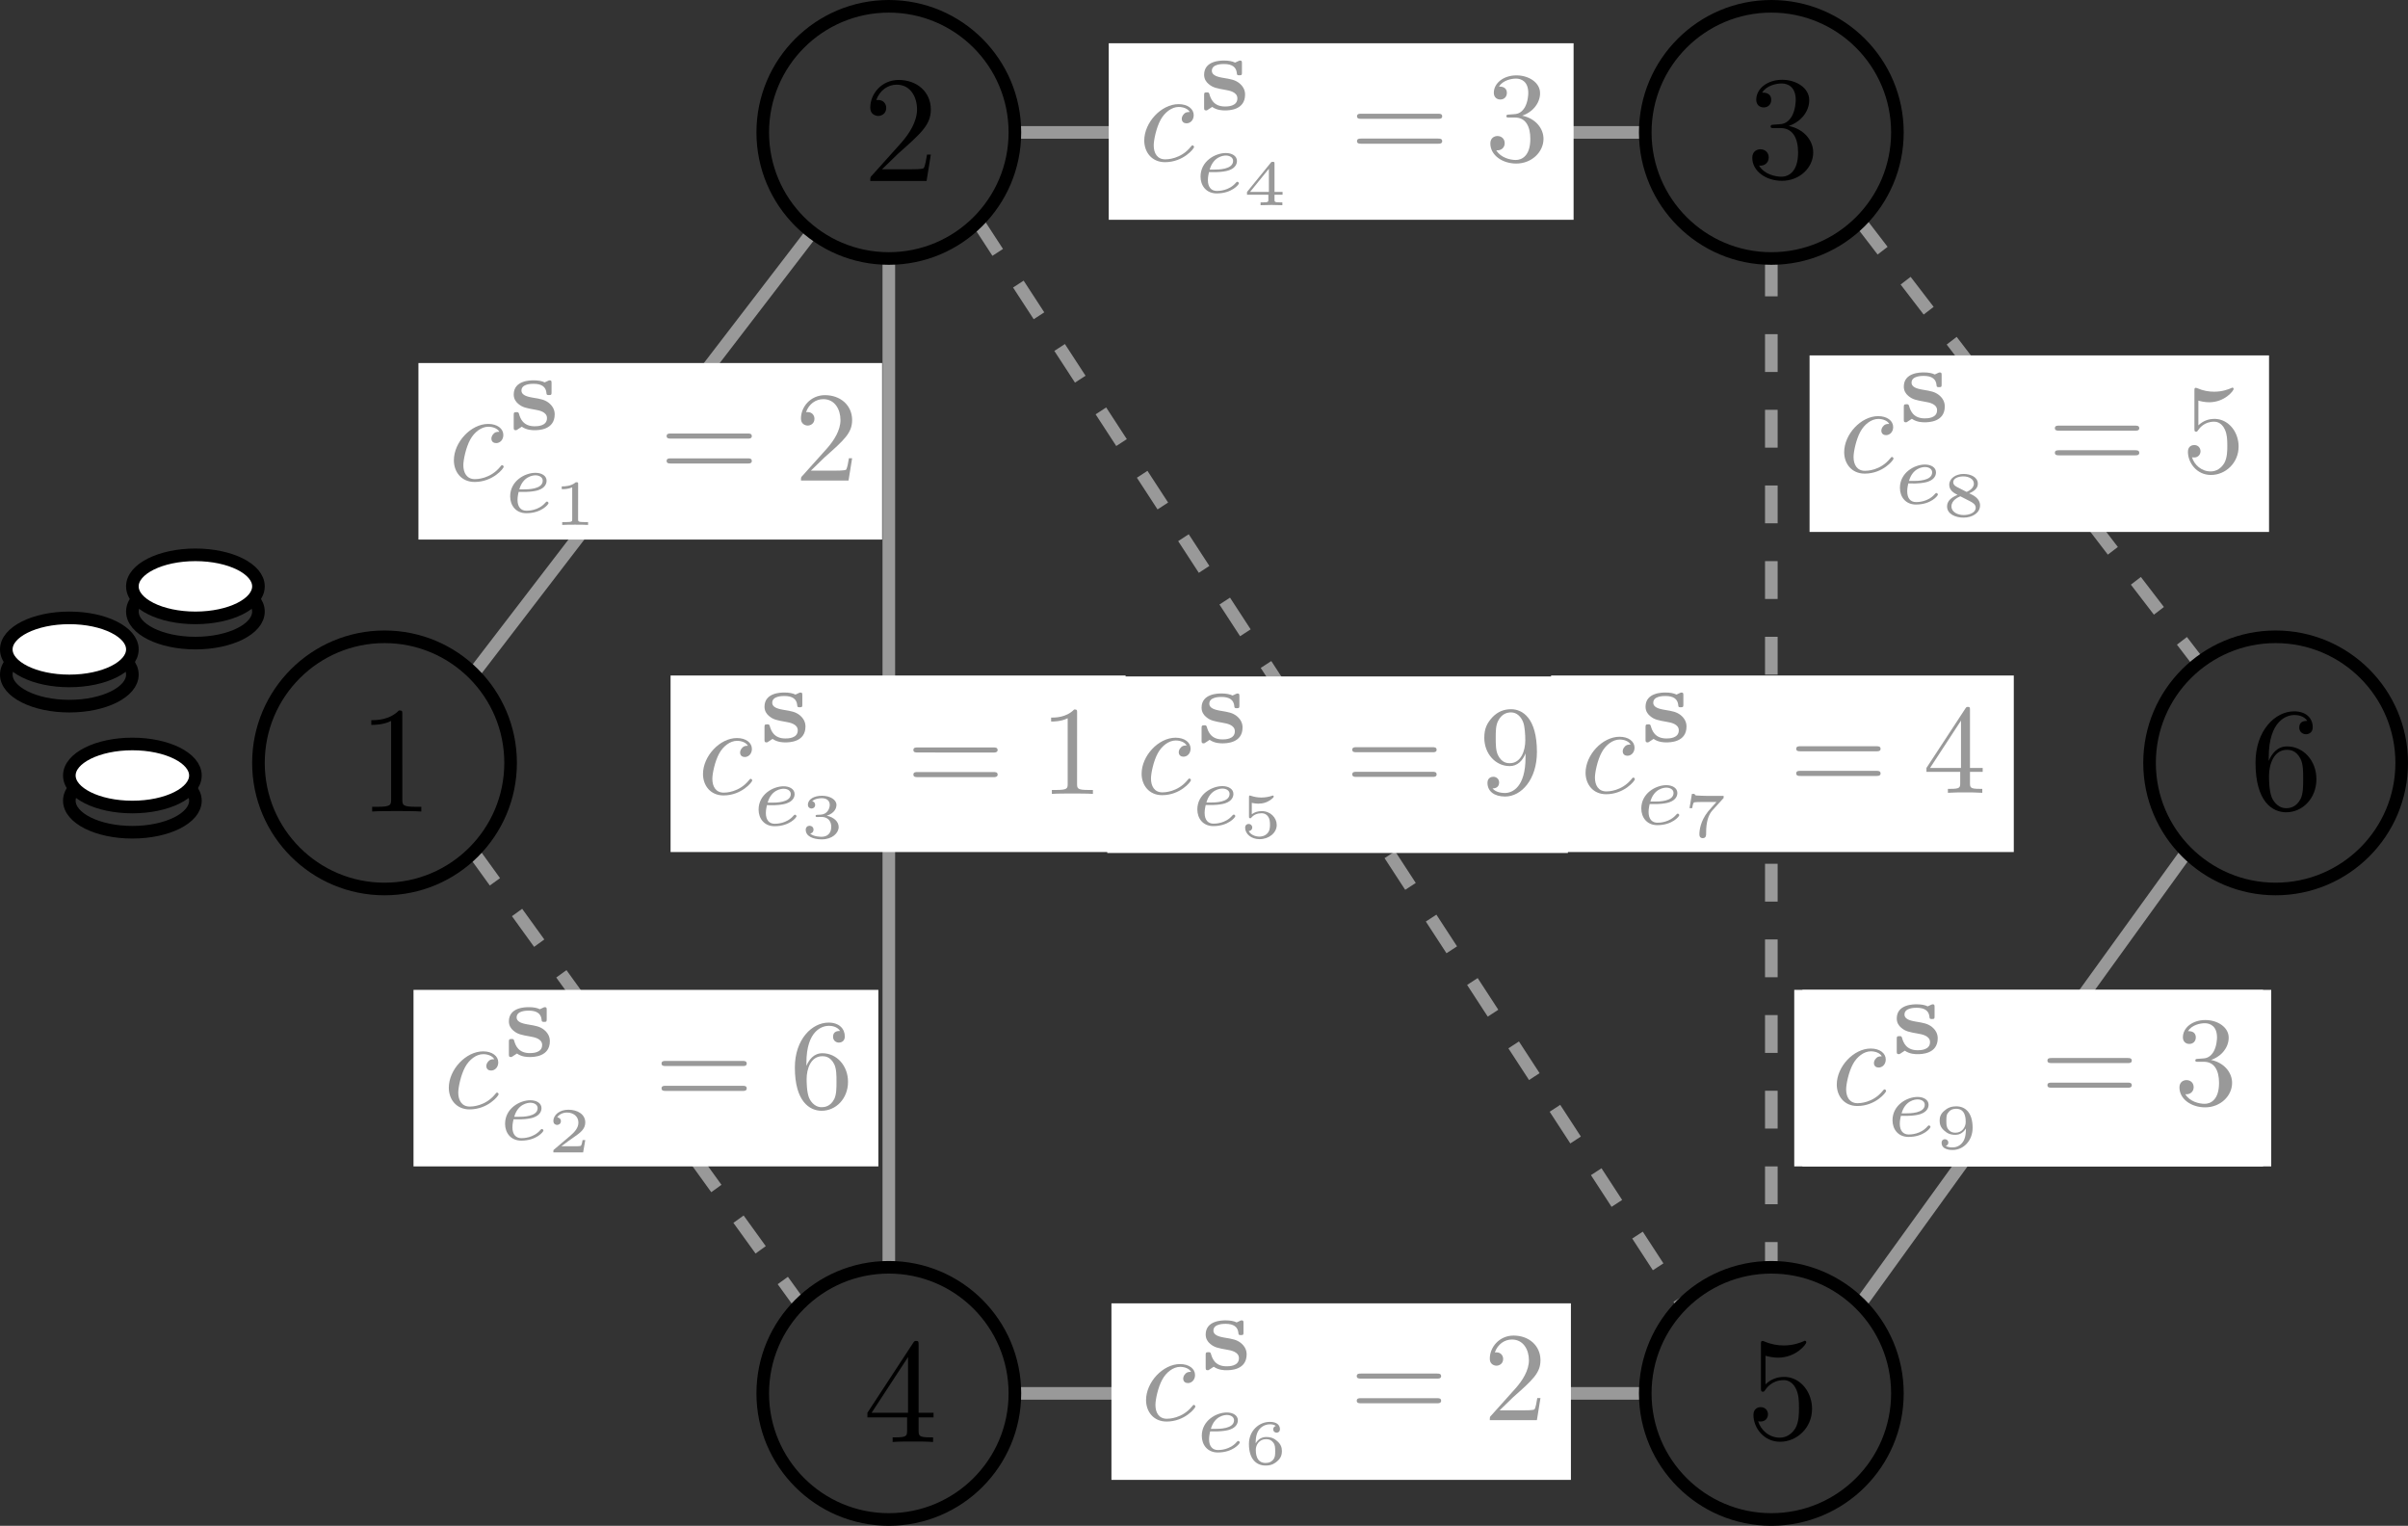 <?xml version="1.0" encoding="UTF-8" standalone="no"?>
<svg
   xmlns:dc="http://purl.org/dc/elements/1.1/"
   xmlns:cc="http://creativecommons.org/ns#"
   xmlns:rdf="http://www.w3.org/1999/02/22-rdf-syntax-ns#"
   xmlns:svg="http://www.w3.org/2000/svg"
   xmlns="http://www.w3.org/2000/svg"
   xmlns:sodipodi="http://sodipodi.sourceforge.net/DTD/sodipodi-0.dtd"
   xmlns:inkscape="http://www.inkscape.org/namespaces/inkscape"
   width="191"
   height="121"
   version="1.1"
   content="&lt;mxfile userAgent=&quot;Mozilla/5.0 (X11; Ubuntu; Linux x86_64; rv:46.0) Gecko/20100101 Firefox/46.0&quot; version=&quot;5.5.0.1&quot; editor=&quot;www.draw.io&quot; type=&quot;device&quot;&gt;&lt;diagram&gt;3VlPk+IuEP00XrdMoqMed9yZ2cvv5GF3j6xgQg0GC/HffvoB0m3CL9FKTWKSmhwseECA16+bDo6i5fb8psgu+U9SJkbhmJ5H0Y9RGM6Dqfm1wCUDJot5BsSK0wwKcmDF/zEAx4AeOGV7r6OWUmi+88G1TFO21h5GlJInv9tGCn/WHYlxxhxYrYkoo7841QlsK3zK8Z+MxwnOHDwtspa/ZP0eK3lIYb5RGG3ckzVvCb4LNrpPCJWnAhS9GFqVlObNtrQ9L5mw1CJt2bjXG63XdSuWwtruDzBNdsCRiANsHdalL8iFGWBoN5XnU8I1W+3I2racjOENtuFCLKWQykCpTFl5AbCmI1OagT4cBAt6Y3LLtLqYLtA6AW5AO3OonnJDIHtJwQaIETB9fH1vvn1TAAZu0DdEOnD/QEfUIR1RDTpS+t06HO43emZnrn+bagDlP6Y8tuWUvhp2oHaTmL08KMdork5NVMywF2CMeh5cZk8xQTQ/+g7diI1JM3G0roSgSylAQP+cFMbfpgUxOGF4YthrJd8Z+o2JmWP31JUJasLTCVirB53AIdHcazKizPSOQ6xU+xMl+4TZFdhBJT4X7mnidv3ROevb7YJpfxEY0qYWInDmgp5mNjLVZaf7tMeBoXqQCCRfw5FIl6EZ3/Go0EyU/t9Yhz0o9qCKPGWBfbtXVtheBgT+VxnNK3yzHlkQlQdCVu8JUrDo7dMhbJQglU/9R53tVf6FhutBMo1yJedEVbnStVKdK9WJafUSpWH5X51MadCJZ2Va0R+fdZKvu7cBid5amhwzeNFz/3sna8E7JzuwhbCIyQhExRmEqkJUxHu3YlSEXo0YbJiYDYZBPCFunysPYhBN99UYnIFvdcAgLvWreTGkph0w2PhWdCgaBDKAQUwWW2fQVPMbfNdW+JckevkA&lt;/diagram&gt;&lt;/mxfile&gt;"
   id="svg2"
   inkscape:version="0.91 r13725"
   sodipodi:docname="a.svg">
  <rect width="100%" height="100%" fill="#333333" stroke="none"/>
  <sodipodi:namedview
     pagecolor="#ffffff"
     bordercolor="#666666"
     borderopacity="1"
     objecttolerance="10"
     gridtolerance="10"
     guidetolerance="10"
     inkscape:pageopacity="0"
     inkscape:pageshadow="2"
     inkscape:window-width="1301"
     inkscape:window-height="744"
     id="namedview48"
     showgrid="false"
     fit-margin-top="0"
     fit-margin-left="0"
     fit-margin-right="0"
     fit-margin-bottom="0"
     inkscape:zoom="4.13"
     inkscape:cx="55.927218"
     inkscape:cy="45.794118"
     inkscape:window-x="65"
     inkscape:window-y="24"
     inkscape:window-maximized="1"
     inkscape:current-layer="g6" />
  <defs
     id="defs4" />
  <g
     transform="translate(-0.5,-0.5)"
     id="g6"
     style="fill:none">
    <path
       d="M 38,54 64.91,18.93"
       stroke-miterlimit="10"
       pointer-events="none"
       id="path12"
       style="fill:none;stroke:#999999;stroke-miterlimit:10;stroke-opacity:1"
       inkscape:connector-curvature="0" />
    <path
       d="m 71,21 0,80"
       stroke-miterlimit="10"
       pointer-events="none"
       id="path16"
       style="fill:none;stroke:#999999;stroke-miterlimit:10;fill-opacity:1;stroke-opacity:1"
       inkscape:connector-curvature="0" />
    <path
       d="m 38,68 26,36"
       stroke-miterlimit="10"
       pointer-events="none"
       id="path18"
       style="fill:none;stroke:#999999;stroke-miterlimit:10;stroke-dasharray:3, 3"
       inkscape:connector-curvature="0" />
    <path
       d="m 81,11 50,0"
       stroke-miterlimit="10"
       pointer-events="none"
       id="path22"
       style="fill:none;stroke:#999999;stroke-miterlimit:10;fill-opacity:1;stroke-opacity:1"
       inkscape:connector-curvature="0" />
    <path
       d="m 141,21 0,80"
       stroke-miterlimit="10"
       pointer-events="none"
       id="path26"
       style="fill:none;stroke:#999999;stroke-miterlimit:10;stroke-dasharray:3, 3"
       inkscape:connector-curvature="0" />
    <path
       d="m 81,111 50,0"
       stroke-miterlimit="10"
       pointer-events="none"
       id="path28"
       style="fill:none;stroke:#999999;stroke-miterlimit:10;fill-opacity:1;stroke-opacity:1"
       inkscape:connector-curvature="0" />
    <path
       d="m 148,18 26.91,35.07"
       stroke-miterlimit="10"
       pointer-events="none"
       id="path32"
       style="fill:none;stroke:#999999;stroke-miterlimit:10;stroke-dasharray:3, 3"
       inkscape:connector-curvature="0" />
    <path
       d="m 174,68 -26,36"
       stroke-miterlimit="10"
       pointer-events="none"
       id="path34"
       style="fill:none;stroke:#999999;stroke-miterlimit:10;fill-opacity:1;stroke-opacity:1"
       inkscape:connector-curvature="0" />
    <path
       d="m 78,18 56,86"
       stroke-miterlimit="10"
       pointer-events="none"
       id="path36"
       style="fill:none;stroke:#999999;stroke-miterlimit:10;stroke-dasharray:3, 3"
       inkscape:connector-curvature="0" />
    <ellipse
       cx="16"
       cy="49"
       rx="5"
       ry="2.5"
       pointer-events="none"
       id="ellipse38"
       style="fill:none;stroke:#000000" />
    <ellipse
       cx="6"
       cy="54"
       rx="5"
       ry="2.5"
       pointer-events="none"
       id="ellipse40"
       style="fill:none;stroke:#000000" />
    <ellipse
       cx="6"
       cy="52"
       rx="5"
       ry="2.5"
       pointer-events="none"
       id="ellipse42"
       style="fill:#ffffff;stroke:#000000;fill-opacity:1" />
    <ellipse
       cx="16"
       cy="47"
       rx="5"
       ry="2.5"
       pointer-events="none"
       id="ellipse44"
       style="fill:#ffffff;stroke:#000000;fill-opacity:1" />
    <ellipse
       cx="11"
       cy="64"
       rx="5"
       ry="2.5"
       pointer-events="none"
       id="ellipse46"
       style="fill:none;stroke:#000000" />
    <circle
       cx="31"
       cy="61"
       pointer-events="none"
       id="ellipse8"
       style="fill:none;stroke:#000000"
       r="10" />
    <circle
       cx="71"
       cy="11"
       pointer-events="none"
       id="ellipse10"
       style="fill:none;stroke:#000000"
       r="10" />
    <circle
       cx="71"
       cy="111"
       pointer-events="none"
       id="ellipse14"
       style="fill:none;stroke:#000000"
       r="10" />
    <circle
       cx="141"
       cy="11"
       pointer-events="none"
       id="ellipse20"
       style="fill:none;stroke:#000000"
       r="10" />
    <circle
       cx="141"
       cy="111"
       pointer-events="none"
       id="ellipse24"
       style="fill:none;stroke:#000000"
       r="10" />
    <circle
       cx="181"
       cy="61"
       pointer-events="none"
       id="ellipse30"
       style="fill:none;stroke:#000000"
       r="10" />
    <g
       style="fill:none"
       id="g7431"
       transform="translate(26.712,-8.59)">
      <rect
         y="87.59"
         x="116.754"
         height="14"
         width="36.537"
         id="rect6982"
         style="fill:#ffffff;fill-opacity:1;stroke:none;stroke-width:1.246;stroke-miterlimit:4;stroke-dasharray:none;stroke-opacity:1" />
      <g
         transform="matrix(1.148,0,0,1.148,62.356,29.971)"
         id="g4188">
        <g
           style="font-style:normal;font-variant:normal;font-weight:normal;font-stretch:normal;letter-spacing:normal;word-spacing:normal;text-anchor:start;fill:none;fill-opacity:1;fill-rule:evenodd;stroke:#000000;stroke-linecap:butt;stroke-linejoin:miter;stroke-miterlimit:10.433;stroke-dasharray:none;stroke-dashoffset:0;stroke-opacity:1"
           id="content"
           transform="matrix(0.176,0,0,-0.176,-30.75,129.75)"
           xml:space="preserve"
           stroke-miterlimit="10.433"
           font-style="normal"
           font-variant="normal"
           font-weight="normal"
           font-stretch="normal"
           font-size-adjust="none"
           letter-spacing="normal"
           word-spacing="normal" />      </g>
    </g>
    <g
       style="fill:none"
       transform="matrix(1.372,0,0,1.372,-38.931,-15.076)"
       id="g5609">
      <g
         style="font-style:normal;font-variant:normal;font-weight:normal;font-stretch:normal;letter-spacing:normal;word-spacing:normal;text-anchor:start;fill:none;fill-opacity:1;fill-rule:evenodd;stroke:#000000;stroke-linecap:butt;stroke-linejoin:miter;stroke-miterlimit:10.433;stroke-dasharray:none;stroke-dashoffset:0;stroke-opacity:1"
         word-spacing="normal"
         letter-spacing="normal"
         font-size-adjust="none"
         font-stretch="normal"
         font-weight="normal"
         font-variant="normal"
         font-style="normal"
         stroke-miterlimit="10.433"
         xml:space="preserve"
         transform="matrix(0.176,0,0,-0.176,-30.75,129.75)"
         id="g5611"><path
           style="fill:#000000;stroke-width:0"
           inkscape:connector-curvature="0"
           id="path5613"
           d="m 470.16,438.09 0,0.05 0,0.06 0,0.05 0,0.05 0,0.05 0,0.05 0,0.04 0,0.05 0,0.04 0,0.04 -0.01,0.04 0,0.04 0,0.04 0,0.03 0,0.04 -0.01,0.03 -0.01,0.07 0,0.06 -0.02,0.05 -0.01,0.05 -0.02,0.05 -0.02,0.04 -0.02,0.04 -0.02,0.03 -0.03,0.03 -0.03,0.03 -0.04,0.03 -0.04,0.02 -0.04,0.02 -0.03,0.01 -0.02,0.01 -0.03,0 -0.02,0.01 -0.03,0.01 -0.03,0 -0.03,0.01 -0.03,0 -0.04,0.01 -0.03,0 -0.04,0 -0.03,0.01 -0.04,0 -0.04,0 -0.05,0 -0.04,0 -0.04,0 -0.05,0.01 -0.05,0 -0.05,0 -0.05,0 -0.05,0 c -3.09,-3.19 -7.47,-3.19 -9.06,-3.19 l 0,-1.55 c 1,0 3.93,0 6.51,1.3 l 0,-25.81 c 0,-1.8 -0.14,-2.39 -4.62,-2.39 l -1.6,0 0,-1.55 c 1.75,0.16 6.08,0.16 8.07,0.16 2,0 6.32,0 8.07,-0.16 l 0,1.55 -1.59,0 c -4.48,0 -4.64,0.54 -4.64,2.39 z" /></g>    </g>
    <g
       style="fill:none"
       transform="matrix(1.372,0,0,1.372,1.124,-65.076)"
       id="g5839">
      <g
         style="font-style:normal;font-variant:normal;font-weight:normal;font-stretch:normal;letter-spacing:normal;word-spacing:normal;text-anchor:start;fill:none;fill-opacity:1;fill-rule:evenodd;stroke:#000000;stroke-linecap:butt;stroke-linejoin:miter;stroke-miterlimit:10.433;stroke-dasharray:none;stroke-dashoffset:0;stroke-opacity:1"
         id="g5841"
         transform="matrix(0.176,0,0,-0.176,-30.75,129.75)"
         xml:space="preserve"
         stroke-miterlimit="10.433"
         font-style="normal"
         font-variant="normal"
         font-weight="normal"
         font-stretch="normal"
         font-size-adjust="none"
         letter-spacing="normal"
         word-spacing="normal"><path
           style="fill:#000000;stroke-width:0"
           inkscape:connector-curvature="0"
           d="m 461.85,410.04 5.28,5.13 c 7.76,6.87 10.76,9.56 10.76,14.54 0,5.69 -4.48,9.68 -10.56,9.68 -5.64,0 -9.33,-4.6 -9.33,-9.03 0,-2.79 2.5,-2.79 2.64,-2.79 0.86,0 2.6,0.6 2.6,2.64 0,1.3 -0.89,2.6 -2.64,2.6 -0.39,0 -0.5,0 -0.64,-0.05 1.14,3.24 3.83,5.08 6.72,5.08 4.53,0 6.68,-4.05 6.68,-8.13 0,-3.98 -2.5,-7.92 -5.23,-11.01 l -9.56,-10.66 C 458,407.5 458,407.4 458,406.2 l 18.49,0 1.4,8.67 -1.25,0 c -0.25,-1.5 -0.59,-3.69 -1.09,-4.44 -0.36,-0.39 -3.64,-0.39 -4.73,-0.39 z"
           id="path5843" /></g>    </g>
    <g
       style="fill:none"
       transform="matrix(1.328,0,0,1.328,73.368,-62.784)"
       id="g6075">
      <g
         style="font-style:normal;font-variant:normal;font-weight:normal;font-stretch:normal;letter-spacing:normal;word-spacing:normal;text-anchor:start;fill:none;fill-opacity:1;fill-rule:evenodd;stroke:#000000;stroke-linecap:butt;stroke-linejoin:miter;stroke-miterlimit:10.433;stroke-dasharray:none;stroke-dashoffset:0;stroke-opacity:1"
         word-spacing="normal"
         letter-spacing="normal"
         font-size-adjust="none"
         font-stretch="normal"
         font-weight="normal"
         font-variant="normal"
         font-style="normal"
         stroke-miterlimit="10.433"
         xml:space="preserve"
         transform="matrix(0.176,0,0,-0.176,-30.75,129.75)"
         id="g6077"><path
           style="fill:#000000;stroke-width:0"
           inkscape:connector-curvature="0"
           id="path6079"
           d="m 469.97,423.73 0.38,0.13 0.37,0.15 0.37,0.15 0.35,0.17 0.35,0.18 0.34,0.19 0.33,0.2 0.32,0.22 0.31,0.22 0.31,0.23 0.29,0.24 0.28,0.25 0.27,0.26 0.26,0.27 0.25,0.27 0.24,0.29 0.22,0.29 0.21,0.3 0.2,0.3 0.19,0.32 0.18,0.32 0.16,0.32 0.14,0.33 0.14,0.34 0.11,0.34 0.11,0.34 0.09,0.35 0.07,0.36 0.06,0.36 0.04,0.36 0.02,0.36 0.01,0.37 c 0,4.08 -4.39,6.88 -9.17,6.88 -5.03,0 -8.81,-3 -8.81,-6.78 0,-1.65 1.09,-2.6 2.54,-2.6 1.54,0 2.54,1.1 2.54,2.55 0,2.48 -2.35,2.48 -3.08,2.48 1.53,2.44 4.83,3.1 6.62,3.1 2.03,0 4.78,-1.1 4.78,-5.58 0,-0.61 -0.11,-3.49 -1.4,-5.69 -1.49,-2.39 -3.19,-2.53 -4.42,-2.59 -0.41,-0.05 -1.6,-0.14 -1.96,-0.14 -0.39,-0.05 -0.75,-0.1 -0.75,-0.6 0,-0.54 0.36,-0.54 1.21,-0.54 l 2.18,0 c 4.1,0 5.94,-3.39 5.94,-8.29 0,-6.76 -3.44,-8.21 -5.64,-8.21 -2.14,0 -5.88,0.84 -7.61,3.78 1.73,-0.24 3.28,0.86 3.28,2.75 0,1.79 -1.34,2.78 -2.8,2.78 -1.18,0 -2.78,-0.69 -2.78,-2.89 0,-4.53 4.63,-7.81 10.07,-7.81 6.07,0 10.61,4.53 10.61,9.6 0,4.1 -3.15,7.97 -8.32,9.02 z" /></g>    </g>
    <g
       style="fill:none"
       transform="matrix(1.35,0,0,1.35,2.253,36.206)"
       id="g6317">
      <g
         style="font-style:normal;font-variant:normal;font-weight:normal;font-stretch:normal;letter-spacing:normal;word-spacing:normal;text-anchor:start;fill:none;fill-opacity:1;fill-rule:evenodd;stroke:#000000;stroke-linecap:butt;stroke-linejoin:miter;stroke-miterlimit:10.433;stroke-dasharray:none;stroke-dashoffset:0;stroke-opacity:1"
         id="g6319"
         transform="matrix(0.176,0,0,-0.176,-30.75,129.75)"
         xml:space="preserve"
         stroke-miterlimit="10.433"
         font-style="normal"
         font-variant="normal"
         font-weight="normal"
         font-stretch="normal"
         font-size-adjust="none"
         letter-spacing="normal"
         word-spacing="normal"><path
           style="fill:#000000;stroke-width:0"
           inkscape:connector-curvature="0"
           d="m 470.16,414.42 0,-4.33 c 0,-1.8 -0.09,-2.34 -3.78,-2.34 l -1.05,0 0,-1.55 c 2.05,0.16 4.64,0.16 6.74,0.16 2.09,0 4.73,0 6.76,-0.16 l 0,1.55 -1.04,0 c -3.69,0 -3.79,0.54 -3.79,2.34 l 0,4.33 4.99,0 0,1.54 -4.99,0 0,22.68 c 0,1 0,1.29 -0.79,1.29 -0.46,0 -0.6,0 -1,-0.61 l -15.3,-23.36 1.41,0 12.15,18.58 0,-18.58 -12.15,0 -1.41,0 0,-1.54 z"
           id="path6321" /></g>    </g>
    <g
       style="fill:none"
       transform="matrix(1.328,0,0,1.328,73.369,37.216)"
       id="g6565">
      <g
         style="font-style:normal;font-variant:normal;font-weight:normal;font-stretch:normal;letter-spacing:normal;word-spacing:normal;text-anchor:start;fill:none;fill-opacity:1;fill-rule:evenodd;stroke:#000000;stroke-linecap:butt;stroke-linejoin:miter;stroke-miterlimit:10.433;stroke-dasharray:none;stroke-dashoffset:0;stroke-opacity:1"
         word-spacing="normal"
         letter-spacing="normal"
         font-size-adjust="none"
         font-stretch="normal"
         font-weight="normal"
         font-variant="normal"
         font-style="normal"
         stroke-miterlimit="10.433"
         xml:space="preserve"
         transform="matrix(0.176,0,0,-0.176,-30.75,129.75)"
         id="g6567"><path
           style="fill:#000000;stroke-width:0"
           inkscape:connector-curvature="0"
           id="path6569"
           d="m 477.89,416.21 -0.01,0.56 -0.03,0.54 -0.06,0.54 -0.08,0.53 -0.1,0.53 -0.13,0.51 -0.14,0.5 -0.17,0.5 -0.18,0.48 -0.21,0.47 -0.22,0.46 -0.24,0.44 -0.26,0.43 -0.28,0.41 -0.29,0.4 -0.31,0.38 -0.33,0.36 -0.34,0.35 -0.36,0.32 -0.37,0.31 -0.38,0.29 -0.4,0.26 -0.41,0.25 -0.42,0.22 -0.43,0.2 -0.44,0.17 -0.46,0.15 -0.46,0.13 -0.48,0.09 -0.48,0.07 -0.49,0.05 -0.5,0.01 c -2.39,0 -4.54,-0.8 -6.33,-2.53 l 0,9.7 c 1,-0.29 2.64,-0.64 4.23,-0.64 6.13,0 9.61,4.53 9.61,5.19 0,0.3 -0.14,0.55 -0.5,0.55 -0.05,0 -0.14,0 -0.39,-0.16 -1,-0.45 -3.44,-1.44 -6.78,-1.44 -1.98,0 -4.28,0.35 -6.63,1.39 -0.39,0.14 -0.5,0.14 -0.59,0.14 -0.5,0 -0.5,-0.39 -0.5,-1.18 l 0,-14.75 c 0,-0.89 0,-1.3 0.7,-1.3 0.35,0 0.44,0.16 0.64,0.45 0.55,0.8 2.4,3.49 6.43,3.49 2.59,0 3.84,-2.3 4.23,-3.19 0.81,-1.84 0.91,-3.78 0.91,-6.28 0,-1.74 0,-4.74 -1.21,-6.83 -1.18,-1.94 -3.03,-3.23 -5.32,-3.23 -3.64,0 -6.47,2.64 -7.33,5.57 0.15,-0.04 0.31,-0.09 0.86,-0.09 1.64,0 2.48,1.25 2.48,2.44 0,1.2 -0.84,2.44 -2.48,2.44 -0.71,0 -2.46,-0.35 -2.46,-2.65 0,-4.28 3.44,-9.1 9.04,-9.1 5.76,0 10.85,4.78 10.85,11.1 z" /></g>    </g>
    <rect
       style="fill:#ffffff;fill-opacity:1;stroke:none;stroke-width:1.246;stroke-miterlimit:4;stroke-dasharray:none;stroke-opacity:1"
       id="rect4333"
       width="37.833"
       height="14"
       x="142.818"
       y="79" />
    <g
       id="g6251"
       transform="translate(21.235,0.295)">
      <path
         transform="matrix(0.202,0,0,-0.202,32.527,169.855)"
         id="path4191"
         d="m 475.25,425.14 -0.14,0 -0.15,0 -0.15,-0.01 -0.14,0 -0.14,-0.01 -0.14,-0.02 -0.07,-0.01 -0.07,-0.01 -0.06,-0.02 -0.07,-0.01 -0.07,-0.02 -0.07,-0.02 -0.07,-0.02 -0.06,-0.02 -0.07,-0.03 -0.07,-0.03 -0.06,-0.03 -0.07,-0.04 -0.07,-0.04 -0.06,-0.04 -0.07,-0.05 -0.07,-0.04 -0.06,-0.06 -0.07,-0.05 -0.06,-0.06 -0.07,-0.07 c -0.8,-0.75 -0.89,-1.59 -0.89,-1.93 0,-1.21 0.89,-1.75 1.84,-1.75 1.44,0 2.8,1.2 2.8,3.18 0,2.44 -2.34,4.28 -5.89,4.28 -6.72,0 -13.34,-7.12 -13.34,-14.14 0,-4.48 2.89,-8.42 8.06,-8.42 7.12,0 11.31,5.28 11.31,5.88 0,0.29 -0.3,0.65 -0.59,0.65 -0.25,0 -0.35,-0.11 -0.66,-0.5 -3.94,-4.93 -9.36,-4.93 -9.95,-4.93 -3.14,0 -4.49,2.43 -4.49,5.43 0,2.03 0.99,6.88 2.69,9.96 1.55,2.84 4.28,4.98 7.02,4.98 1.7,0 3.59,-0.64 4.29,-1.98 z"
         inkscape:connector-curvature="0"
         style="font-style:normal;font-variant:normal;font-weight:normal;font-stretch:normal;letter-spacing:normal;word-spacing:normal;text-anchor:start;fill:#999999;fill-opacity:1;fill-rule:evenodd;stroke:#000000;stroke-width:0;stroke-linecap:butt;stroke-linejoin:miter;stroke-miterlimit:10.433;stroke-dasharray:none;stroke-dashoffset:0;stroke-opacity:1" />
      <path
         transform="matrix(0.202,0,0,-0.202,32.527,169.855)"
         id="path4197"
         d="m 484.93,401.78 0.1,0 0.11,0 0.11,0 0.13,0 0.13,0 0.14,0.01 0.15,0 0.15,0.01 0.16,0.01 0.17,0.01 0.18,0.01 0.18,0.01 0.18,0.01 0.19,0.01 0.38,0.04 0.4,0.04 0.4,0.05 0.41,0.06 0.4,0.07 0.41,0.08 0.19,0.04 0.2,0.05 0.19,0.05 0.19,0.06 0.18,0.05 0.18,0.06 c 2.58,0.91 3.07,2.58 3.07,3.63 0,1.92 -1.93,3.06 -4.33,3.06 l 0,-0.97 c 1.53,0 2.83,-0.77 2.83,-2.09 0,-3.38 -5.9,-3.38 -7.4,-3.38 l -1.7,0 c 1.42,5.05 5.3,5.47 6.27,5.47 l 0,0.97 c -4.17,0 -9.83,-3.2 -9.83,-9.16 0,-3.51 2.2,-6.54 6.28,-6.54 5.89,0 8.64,3.43 8.64,3.93 0,0.21 -0.31,0.6 -0.59,0.6 -0.21,0 -0.28,-0.08 -0.57,-0.36 -2.71,-3.21 -6.79,-3.21 -7.42,-3.21 -2.09,0 -3.48,1.4 -3.48,4.22 0,0.49 0,1.19 0.42,3.1 z"
         inkscape:connector-curvature="0"
         style="font-style:normal;font-variant:normal;font-weight:normal;font-stretch:normal;letter-spacing:normal;word-spacing:normal;text-anchor:start;fill:#999999;fill-opacity:1;fill-rule:evenodd;stroke:#000000;stroke-width:0;stroke-linecap:butt;stroke-linejoin:miter;stroke-miterlimit:10.433;stroke-dasharray:none;stroke-dashoffset:0;stroke-opacity:1" />
      <path
         transform="matrix(0.202,0,0,-0.202,32.527,169.855)"
         id="path4199"
         d="m 508.27,396.84 0,-0.29 0,-0.31 -0.01,-0.31 -0.02,-0.31 -0.02,-0.32 -0.03,-0.32 -0.03,-0.32 -0.05,-0.32 -0.05,-0.32 -0.07,-0.32 -0.07,-0.31 -0.1,-0.31 -0.05,-0.16 -0.05,-0.15 -0.06,-0.15 -0.06,-0.14 -0.06,-0.15 -0.07,-0.14 -0.07,-0.15 -0.08,-0.13 c -0.83,-1.44 -2.3,-2.52 -4.31,-2.52 -0.27,0 -1.8,0 -2.64,0.61 0.62,0.17 1,0.64 1,1.28 0,0.8 -0.6,1.33 -1.33,1.33 -0.42,0 -1.31,-0.22 -1.31,-1.39 0,-2.84 3.65,-2.84 4.32,-2.84 4.19,0 7.86,3.56 7.86,8.71 0,6.03 -2.95,8.43 -6.39,8.43 -2.48,0 -3.7,-0.88 -4.7,-1.72 -1.55,-1.28 -1.86,-2.64 -1.86,-3.92 0,-1.41 0.42,-2.69 1.77,-3.86 1.17,-1.05 2.31,-1.69 4.43,-1.69 l 0.05,0.84 c -1,0 -1.95,0.17 -2.84,1.3 -0.75,0.92 -0.77,1.94 -0.77,3.41 0,1.79 0.06,2.54 1.02,3.54 0.37,0.42 1.12,1.14 2.9,1.14 3.68,0 3.68,-4.11 3.68,-5.17 0,-2.08 -1.47,-4.22 -3.99,-4.22 l 0,0 -0.05,-0.84 c 1.02,0 2.82,0.34 4.11,2.51 z"
         inkscape:connector-curvature="0"
         style="font-style:normal;font-variant:normal;font-weight:normal;font-stretch:normal;letter-spacing:normal;word-spacing:normal;text-anchor:start;fill:#999999;fill-opacity:1;fill-rule:evenodd;stroke:#000000;stroke-width:0;stroke-linecap:butt;stroke-linejoin:miter;stroke-miterlimit:10.433;stroke-dasharray:none;stroke-dashoffset:0;stroke-opacity:1" />
      <path
         transform="matrix(0.202,0,0,-0.202,32.527,169.855)"
         id="path4201"
         d="m 571.72,422.5 0.13,0 0.15,0 0.14,0 0.08,0.01 0.07,0 0.07,0.01 0.07,0.01 0.07,0.01 0.07,0.01 0.07,0.01 0.07,0.02 0.06,0.02 0.06,0.02 0.06,0.02 0.06,0.03 0.06,0.03 0.05,0.04 0.05,0.03 0.05,0.05 0.04,0.04 0.04,0.05 0.02,0.03 0.02,0.03 0.01,0.02 0.02,0.03 0.01,0.03 0.02,0.04 0.01,0.03 0.01,0.04 0.01,0.03 0.01,0.04 0.01,0.04 0,0.04 0.01,0.04 0,0.04 0,0.04 0,0.05 c 0,1 -0.95,1 -1.64,1 l -29.84,0 c -0.7,0 -1.64,0 -1.64,-1 0,-0.98 0.94,-0.98 1.69,-0.98 z"
         inkscape:connector-curvature="0"
         style="font-style:normal;font-variant:normal;font-weight:normal;font-stretch:normal;letter-spacing:normal;word-spacing:normal;text-anchor:start;fill:#999999;fill-opacity:1;fill-rule:evenodd;stroke:#000000;stroke-width:0;stroke-linecap:butt;stroke-linejoin:miter;stroke-miterlimit:10.433;stroke-dasharray:none;stroke-dashoffset:0;stroke-opacity:1" />
      <path
         transform="matrix(0.202,0,0,-0.202,32.527,169.855)"
         id="path4203"
         d="m 571.76,412.82 0.07,0 0.06,0 0.14,0.01 0.14,0 0.07,0 0.07,0.01 0.07,0.01 0.07,0 0.07,0.01 0.06,0.02 0.07,0.01 0.06,0.02 0.07,0.02 0.06,0.02 0.06,0.02 0.06,0.03 0.05,0.03 0.05,0.04 0.05,0.04 0.05,0.04 0.04,0.05 0.02,0.02 0.02,0.03 0.02,0.02 0.02,0.03 0.01,0.03 0.02,0.03 0.01,0.03 0.02,0.03 0.01,0.04 0.01,0.03 0.01,0.04 0.01,0.04 0.01,0.04 0,0.04 0.01,0.04 0,0.04 0,0.05 0,0.04 c 0,1 -0.95,1 -1.68,1 l -29.75,0 c -0.75,0 -1.69,0 -1.69,-1 0,-1 0.94,-1 1.64,-1 z"
         inkscape:connector-curvature="0"
         style="font-style:normal;font-variant:normal;font-weight:normal;font-stretch:normal;letter-spacing:normal;word-spacing:normal;text-anchor:start;fill:#999999;fill-opacity:1;fill-rule:evenodd;stroke:#000000;stroke-width:0;stroke-linecap:butt;stroke-linejoin:miter;stroke-miterlimit:10.433;stroke-dasharray:none;stroke-dashoffset:0;stroke-opacity:1" />
      <path
         transform="matrix(0.202,0,0,-0.202,32.527,169.855)"
         id="path4205"
         d="m 604.49,423.73 0.38,0.13 0.37,0.15 0.37,0.15 0.35,0.17 0.35,0.18 0.34,0.19 0.33,0.2 0.32,0.22 0.31,0.22 0.31,0.23 0.29,0.24 0.28,0.25 0.27,0.26 0.26,0.27 0.25,0.27 0.24,0.29 0.22,0.29 0.21,0.3 0.2,0.3 0.19,0.32 0.18,0.32 0.16,0.32 0.14,0.33 0.14,0.34 0.11,0.34 0.11,0.34 0.09,0.35 0.07,0.36 0.06,0.36 0.04,0.36 0.02,0.36 0.01,0.37 c 0,4.08 -4.39,6.88 -9.17,6.88 -5.03,0 -8.81,-3 -8.81,-6.78 0,-1.65 1.09,-2.6 2.54,-2.6 1.53,0 2.53,1.1 2.53,2.55 0,2.48 -2.34,2.48 -3.07,2.48 1.53,2.44 4.82,3.1 6.62,3.1 2.03,0 4.78,-1.1 4.78,-5.58 0,-0.61 -0.11,-3.49 -1.4,-5.69 -1.49,-2.39 -3.19,-2.53 -4.43,-2.59 -0.4,-0.05 -1.59,-0.14 -1.95,-0.14 -0.39,-0.05 -0.75,-0.1 -0.75,-0.6 0,-0.54 0.36,-0.54 1.2,-0.54 l 2.19,0 c 4.1,0 5.94,-3.39 5.94,-8.29 0,-6.76 -3.44,-8.21 -5.64,-8.21 -2.14,0 -5.88,0.84 -7.61,3.78 1.73,-0.24 3.28,0.86 3.28,2.75 0,1.79 -1.34,2.78 -2.8,2.78 -1.18,0 -2.78,-0.69 -2.78,-2.89 0,-4.53 4.63,-7.81 10.07,-7.81 6.07,0 10.6,4.53 10.6,9.6 0,4.1 -3.14,7.97 -8.31,9.02 z"
         inkscape:connector-curvature="0"
         style="font-style:normal;font-variant:normal;font-weight:normal;font-stretch:normal;letter-spacing:normal;word-spacing:normal;text-anchor:start;fill:#999999;fill-opacity:1;fill-rule:evenodd;stroke:#000000;stroke-width:0;stroke-linecap:butt;stroke-linejoin:miter;stroke-miterlimit:10.433;stroke-dasharray:none;stroke-dashoffset:0;stroke-opacity:1" />
      <g
         id="g5038"
         transform="translate(80.831,25.775)"
         style="fill:#999999;fill-opacity:1">
        <g
           word-spacing="normal"
           letter-spacing="normal"
           font-size-adjust="none"
           font-stretch="normal"
           font-weight="normal"
           font-variant="normal"
           font-style="normal"
           stroke-miterlimit="10.433"
           xml:space="preserve"
           transform="matrix(0.173,0,0,-0.173,-30.25,128.25)"
           id="g5040"
           style="font-style:normal;font-variant:normal;font-weight:normal;font-stretch:normal;letter-spacing:normal;word-spacing:normal;text-anchor:start;fill:#999999;fill-opacity:1;fill-rule:evenodd;stroke:#000000;stroke-linecap:butt;stroke-linejoin:miter;stroke-miterlimit:10.433;stroke-dasharray:none;stroke-dashoffset:0;stroke-opacity:1"><path
             id="path5042"
             d="m 466.04,420.84 -0.18,0.03 -0.19,0.04 -0.19,0.04 -0.19,0.04 -0.2,0.04 -0.21,0.04 -0.42,0.1 -0.42,0.11 -0.21,0.06 -0.21,0.07 -0.21,0.07 -0.21,0.07 -0.2,0.08 -0.2,0.09 -0.19,0.09 -0.18,0.1 -0.18,0.11 -0.17,0.11 -0.16,0.11 -0.16,0.13 -0.14,0.13 -0.13,0.14 -0.12,0.15 -0.1,0.16 -0.09,0.17 -0.04,0.08 -0.04,0.09 -0.03,0.09 -0.03,0.1 -0.03,0.09 -0.02,0.1 -0.01,0.1 -0.01,0.11 -0.01,0.1 0,0.11 c 0,3.08 4.62,3.08 5.58,3.08 3.73,0 5.62,-1.44 5.87,-4.17 0.05,-0.75 0.09,-1 1.14,-1 1.2,0 1.2,0.25 1.2,1.39 l 0,3.98 c 0,0.95 0,1.39 -0.9,1.39 -0.19,0 -0.3,0 -2.24,-0.94 -1.29,0.64 -3.04,0.94 -5.03,0.94 -1.5,0 -9.17,0 -9.17,-6.51 0,-2 1,-3.35 2,-4.19 1.98,-1.75 3.88,-2.05 7.72,-2.74 1.8,-0.31 5.53,-0.95 5.53,-3.89 0,-3.73 -4.58,-3.73 -5.69,-3.73 -5.28,0 -6.58,3.62 -7.17,5.78 -0.25,0.69 -0.5,0.69 -1.19,0.69 -1.2,0 -1.2,-0.3 -1.2,-1.44 l 0,-5.44 c 0,-0.93 0,-1.39 0.91,-1.39 0.34,0 0.43,0 1.48,0.75 0.05,0 1.16,0.75 1.3,0.85 2.29,-1.6 4.89,-1.6 5.87,-1.6 1.55,0 9.22,0 9.22,7.27 0,2.15 -1,3.89 -2.73,5.28 -1.94,1.45 -3.55,1.75 -7.42,2.39 z"
             inkscape:connector-curvature="0"
             style="fill:#999999;stroke-width:0;fill-opacity:1" /></g>      </g>
    </g>
    <g
       transform="translate(21.235,0.5)"
       id="g6159">
      <g
         style="fill:none"
         transform="translate(9.429,97.711)"
         id="g7188">
        <rect
           style="fill:#ffffff;fill-opacity:1;stroke:none;stroke-width:1.246;stroke-miterlimit:4;stroke-dasharray:none;stroke-opacity:1"
           id="rect6974"
           width="36.445"
           height="14"
           x="57.994"
           y="5.649" />
        <g
           id="g4481"
           transform="matrix(1.148,0,0,1.148,3.589,-51.97)"
           style="fill:#999999;fill-opacity:1">
          <g
             id="g4483"
             transform="matrix(0.176,0,0,-0.176,-30.75,129.75)"
             xml:space="preserve"
             stroke-miterlimit="10.433"
             font-style="normal"
             font-variant="normal"
             font-weight="normal"
             font-stretch="normal"
             font-size-adjust="none"
             letter-spacing="normal"
             word-spacing="normal"
             style="font-style:normal;font-variant:normal;font-weight:normal;font-stretch:normal;letter-spacing:normal;word-spacing:normal;text-anchor:start;fill:#999999;fill-opacity:1;fill-rule:evenodd;stroke:#000000;stroke-linecap:butt;stroke-linejoin:miter;stroke-miterlimit:10.433;stroke-dasharray:none;stroke-dashoffset:0;stroke-opacity:1"><path
               d="m 475.25,425.14 -0.14,0 -0.15,0 -0.15,-0.01 -0.14,0 -0.14,-0.01 -0.14,-0.02 -0.07,-0.01 -0.07,-0.01 -0.06,-0.02 -0.07,-0.01 -0.07,-0.02 -0.07,-0.02 -0.07,-0.02 -0.06,-0.02 -0.07,-0.03 -0.07,-0.03 -0.06,-0.03 -0.07,-0.04 -0.07,-0.04 -0.06,-0.04 -0.07,-0.05 -0.07,-0.04 -0.06,-0.06 -0.07,-0.05 -0.06,-0.06 -0.07,-0.07 c -0.8,-0.75 -0.89,-1.59 -0.89,-1.93 0,-1.21 0.89,-1.75 1.84,-1.75 1.44,0 2.8,1.2 2.8,3.18 0,2.44 -2.34,4.28 -5.89,4.28 -6.72,0 -13.34,-7.12 -13.34,-14.14 0,-4.48 2.89,-8.42 8.06,-8.42 7.12,0 11.31,5.28 11.31,5.88 0,0.29 -0.3,0.65 -0.59,0.65 -0.25,0 -0.35,-0.11 -0.66,-0.5 -3.94,-4.93 -9.36,-4.93 -9.95,-4.93 -3.14,0 -4.49,2.43 -4.49,5.43 0,2.03 0.99,6.88 2.69,9.96 1.55,2.84 4.28,4.98 7.02,4.98 1.7,0 3.59,-0.64 4.29,-1.98 z"
               id="path4485"
               inkscape:connector-curvature="0"
               style="fill:#999999;fill-opacity:1;stroke-width:0" /><path
               d="m 484.93,401.78 0.1,0 0.11,0 0.11,0 0.13,0 0.13,0 0.14,0.01 0.15,0 0.15,0.01 0.16,0.01 0.17,0.01 0.18,0.01 0.18,0.01 0.18,0.01 0.19,0.01 0.38,0.04 0.4,0.04 0.4,0.05 0.41,0.06 0.4,0.07 0.41,0.08 0.19,0.04 0.2,0.05 0.19,0.05 0.19,0.06 0.18,0.05 0.18,0.06 c 2.58,0.91 3.07,2.58 3.07,3.63 0,1.92 -1.93,3.06 -4.33,3.06 l 0,-0.97 c 1.53,0 2.83,-0.77 2.83,-2.09 0,-3.38 -5.9,-3.38 -7.4,-3.38 l -1.7,0 c 1.42,5.05 5.3,5.47 6.27,5.47 l 0,0.97 c -4.17,0 -9.83,-3.2 -9.83,-9.16 0,-3.51 2.2,-6.54 6.28,-6.54 5.89,0 8.64,3.43 8.64,3.93 0,0.21 -0.31,0.6 -0.59,0.6 -0.21,0 -0.28,-0.08 -0.57,-0.36 -2.71,-3.21 -6.79,-3.21 -7.42,-3.21 -2.09,0 -3.48,1.4 -3.48,4.22 0,0.49 0,1.19 0.42,3.1 z"
               id="path4491"
               inkscape:connector-curvature="0"
               style="fill:#999999;fill-opacity:1;stroke-width:0" /><path
               d="m 500.6,397.09 0,0.11 0.01,0.12 0,0.12 0,0.12 0,0.12 0.01,0.13 0,0.14 0.01,0.14 0.02,0.28 0.02,0.29 0.03,0.31 0.04,0.31 0.05,0.32 0.06,0.32 0.08,0.32 0.04,0.16 0.05,0.16 0.05,0.16 0.05,0.17 0.06,0.16 0.06,0.15 0.07,0.16 0.07,0.16 0.08,0.15 0.08,0.16 c 0.72,1.34 2.34,2.73 4.66,2.73 0.48,0 1.59,-0.04 2.34,-0.64 -0.39,-0.11 -1.05,-0.48 -1.05,-1.33 0,-0.79 0.6,-1.31 1.33,-1.31 0.42,0 1.31,0.22 1.31,1.39 0,1.35 -0.93,2.85 -3.95,2.85 -4.3,0 -8.22,-3.52 -8.22,-8.68 0,-5.95 2.91,-8.46 6.55,-8.46 2.47,0 3.64,0.92 4.48,1.62 1.6,1.31 1.92,2.78 1.92,4.03 0,1.52 -0.5,2.74 -1.79,3.89 -1.1,0.99 -2.25,1.66 -4.41,1.66 l -0.06,-0.85 c 1.28,0 2.08,-0.32 2.84,-1.31 0.75,-0.92 0.78,-1.97 0.78,-3.37 0,-1.44 0,-2.39 -0.79,-3.38 -0.71,-0.83 -1.58,-1.28 -2.97,-1.28 l 0,0 c -3.85,0 -3.85,4.14 -3.85,5.19 0,1.92 1.38,4.15 3.99,4.15 l 0.06,0.85 c -1.45,0 -3.08,-0.69 -4.11,-2.49 z"
               id="path4493"
               inkscape:connector-curvature="0"
               style="fill:#999999;fill-opacity:1;stroke-width:0" /><path
               d="m 571.72,422.5 0.13,0 0.15,0 0.14,0 0.08,0.01 0.07,0 0.07,0.01 0.07,0.01 0.07,0.01 0.07,0.01 0.07,0.01 0.07,0.02 0.06,0.02 0.06,0.02 0.06,0.02 0.06,0.03 0.06,0.03 0.05,0.04 0.05,0.03 0.05,0.05 0.04,0.04 0.04,0.05 0.02,0.03 0.02,0.03 0.01,0.02 0.02,0.03 0.01,0.03 0.02,0.04 0.01,0.03 0.01,0.04 0.01,0.03 0.01,0.04 0.01,0.04 0,0.04 0.01,0.04 0,0.04 0,0.04 0,0.05 c 0,1 -0.95,1 -1.64,1 l -29.84,0 c -0.7,0 -1.64,0 -1.64,-1 0,-0.98 0.94,-0.98 1.69,-0.98 z"
               id="path4495"
               inkscape:connector-curvature="0"
               style="fill:#999999;fill-opacity:1;stroke-width:0" /><path
               d="m 571.76,412.82 0.07,0 0.06,0 0.14,0.01 0.14,0 0.07,0 0.07,0.01 0.07,0.01 0.07,0 0.07,0.01 0.06,0.02 0.07,0.01 0.06,0.02 0.07,0.02 0.06,0.02 0.06,0.02 0.06,0.03 0.05,0.03 0.05,0.04 0.05,0.04 0.05,0.04 0.04,0.05 0.02,0.02 0.02,0.03 0.02,0.02 0.02,0.03 0.01,0.03 0.02,0.03 0.01,0.03 0.02,0.03 0.01,0.04 0.01,0.03 0.01,0.04 0.01,0.04 0.01,0.04 0,0.04 0.01,0.04 0,0.04 0,0.05 0,0.04 c 0,1 -0.95,1 -1.68,1 l -29.75,0 c -0.75,0 -1.69,0 -1.69,-1 0,-1 0.94,-1 1.64,-1 z"
               id="path4497"
               inkscape:connector-curvature="0"
               style="fill:#999999;fill-opacity:1;stroke-width:0" /><path
               d="m 596.37,410.04 5.28,5.13 c 7.76,6.87 10.76,9.56 10.76,14.54 0,5.69 -4.48,9.68 -10.56,9.68 -5.64,0 -9.33,-4.6 -9.33,-9.03 0,-2.79 2.5,-2.79 2.64,-2.79 0.86,0 2.6,0.6 2.6,2.64 0,1.3 -0.89,2.6 -2.64,2.6 -0.39,0 -0.5,0 -0.64,-0.05 1.14,3.24 3.82,5.08 6.72,5.08 4.53,0 6.68,-4.05 6.68,-8.13 0,-3.98 -2.5,-7.92 -5.23,-11.01 l -9.56,-10.66 c -0.57,-0.54 -0.57,-0.64 -0.57,-1.84 l 18.49,0 1.4,8.67 -1.25,0 c -0.25,-1.5 -0.59,-3.69 -1.09,-4.44 -0.36,-0.39 -3.64,-0.39 -4.73,-0.39 z"
               id="path4499"
               inkscape:connector-curvature="0"
               style="fill:#999999;fill-opacity:1;stroke-width:0" /></g>        </g>
      </g>
      <g
         id="g5038-3"
         transform="translate(26.016,50.635)"
         style="fill:#999999;fill-opacity:1">
        <g
           word-spacing="normal"
           letter-spacing="normal"
           font-size-adjust="none"
           font-stretch="normal"
           font-weight="normal"
           font-variant="normal"
           font-style="normal"
           stroke-miterlimit="10.433"
           xml:space="preserve"
           transform="matrix(0.173,0,0,-0.173,-30.25,128.25)"
           id="g5040-1"
           style="font-style:normal;font-variant:normal;font-weight:normal;font-stretch:normal;letter-spacing:normal;word-spacing:normal;text-anchor:start;fill:#999999;fill-opacity:1;fill-rule:evenodd;stroke:#000000;stroke-linecap:butt;stroke-linejoin:miter;stroke-miterlimit:10.433;stroke-dasharray:none;stroke-dashoffset:0;stroke-opacity:1"><path
             id="path5042-6"
             d="m 466.04,420.84 -0.18,0.03 -0.19,0.04 -0.19,0.04 -0.19,0.04 -0.2,0.04 -0.21,0.04 -0.42,0.1 -0.42,0.11 -0.21,0.06 -0.21,0.07 -0.21,0.07 -0.21,0.07 -0.2,0.08 -0.2,0.09 -0.19,0.09 -0.18,0.1 -0.18,0.11 -0.17,0.11 -0.16,0.11 -0.16,0.13 -0.14,0.13 -0.13,0.14 -0.12,0.15 -0.1,0.16 -0.09,0.17 -0.04,0.08 -0.04,0.09 -0.03,0.09 -0.03,0.1 -0.03,0.09 -0.02,0.1 -0.01,0.1 -0.01,0.11 -0.01,0.1 0,0.11 c 0,3.08 4.62,3.08 5.58,3.08 3.73,0 5.62,-1.44 5.87,-4.17 0.05,-0.75 0.09,-1 1.14,-1 1.2,0 1.2,0.25 1.2,1.39 l 0,3.98 c 0,0.95 0,1.39 -0.9,1.39 -0.19,0 -0.3,0 -2.24,-0.94 -1.29,0.64 -3.04,0.94 -5.03,0.94 -1.5,0 -9.17,0 -9.17,-6.51 0,-2 1,-3.35 2,-4.19 1.98,-1.75 3.88,-2.05 7.72,-2.74 1.8,-0.31 5.53,-0.95 5.53,-3.89 0,-3.73 -4.58,-3.73 -5.69,-3.73 -5.28,0 -6.58,3.62 -7.17,5.78 -0.25,0.69 -0.5,0.69 -1.19,0.69 -1.2,0 -1.2,-0.3 -1.2,-1.44 l 0,-5.44 c 0,-0.93 0,-1.39 0.91,-1.39 0.34,0 0.43,0 1.48,0.75 0.05,0 1.16,0.75 1.3,0.85 2.29,-1.6 4.89,-1.6 5.87,-1.6 1.55,0 9.22,0 9.22,7.27 0,2.15 -1,3.89 -2.73,5.28 -1.94,1.45 -3.55,1.75 -7.42,2.39 z"
             inkscape:connector-curvature="0"
             style="fill:#999999;fill-opacity:1;stroke-width:0" /></g>      </g>
    </g>
    <g
       transform="translate(21.235,0.5)"
       id="g6207">
      <g
         style="fill:none"
         transform="translate(-7.435,-8.36)"
         id="g7386">
        <rect
           style="fill:#ffffff;fill-opacity:1;stroke:none;stroke-width:1.246;stroke-miterlimit:4;stroke-dasharray:none;stroke-opacity:1"
           id="rect6984"
           width="36.445"
           height="14"
           x="130.233"
           y="36.545" />
        <g
           id="g4265"
           transform="matrix(1.148,0,0,1.148,75.828,-21.074)"
           style="fill:#999999;fill-opacity:1">
          <g
             id="g4267"
             transform="matrix(0.176,0,0,-0.176,-30.75,129.75)"
             xml:space="preserve"
             stroke-miterlimit="10.433"
             font-style="normal"
             font-variant="normal"
             font-weight="normal"
             font-stretch="normal"
             font-size-adjust="none"
             letter-spacing="normal"
             word-spacing="normal"
             style="font-style:normal;font-variant:normal;font-weight:normal;font-stretch:normal;letter-spacing:normal;word-spacing:normal;text-anchor:start;fill:#999999;fill-opacity:1;fill-rule:evenodd;stroke:#000000;stroke-linecap:butt;stroke-linejoin:miter;stroke-miterlimit:10.433;stroke-dasharray:none;stroke-dashoffset:0;stroke-opacity:1"><path
               d="m 475.25,425.14 -0.14,0 -0.15,0 -0.15,-0.01 -0.14,0 -0.14,-0.01 -0.14,-0.02 -0.07,-0.01 -0.07,-0.01 -0.06,-0.02 -0.07,-0.01 -0.07,-0.02 -0.07,-0.02 -0.07,-0.02 -0.06,-0.02 -0.07,-0.03 -0.07,-0.03 -0.06,-0.03 -0.07,-0.04 -0.07,-0.04 -0.06,-0.04 -0.07,-0.05 -0.07,-0.04 -0.06,-0.06 -0.07,-0.05 -0.06,-0.06 -0.07,-0.07 c -0.8,-0.75 -0.89,-1.59 -0.89,-1.93 0,-1.21 0.89,-1.75 1.84,-1.75 1.44,0 2.8,1.2 2.8,3.18 0,2.44 -2.34,4.28 -5.89,4.28 -6.72,0 -13.34,-7.12 -13.34,-14.14 0,-4.48 2.89,-8.42 8.06,-8.42 7.12,0 11.31,5.28 11.31,5.88 0,0.29 -0.3,0.65 -0.59,0.65 -0.25,0 -0.35,-0.11 -0.66,-0.5 -3.94,-4.93 -9.36,-4.93 -9.95,-4.93 -3.14,0 -4.49,2.43 -4.49,5.43 0,2.03 0.99,6.88 2.69,9.96 1.55,2.84 4.28,4.98 7.02,4.98 1.7,0 3.59,-0.64 4.29,-1.98 z"
               id="path4269"
               inkscape:connector-curvature="0"
               style="fill:#999999;fill-opacity:1;stroke-width:0" /><path
               d="m 484.93,401.78 0.1,0 0.11,0 0.11,0 0.13,0 0.13,0 0.14,0.01 0.15,0 0.15,0.01 0.16,0.01 0.17,0.01 0.18,0.01 0.18,0.01 0.18,0.01 0.19,0.01 0.38,0.04 0.4,0.04 0.4,0.05 0.41,0.06 0.4,0.07 0.41,0.08 0.19,0.04 0.2,0.05 0.19,0.05 0.19,0.06 0.18,0.05 0.18,0.06 c 2.58,0.91 3.07,2.58 3.07,3.63 0,1.92 -1.93,3.06 -4.33,3.06 l 0,-0.97 c 1.53,0 2.83,-0.77 2.83,-2.09 0,-3.38 -5.9,-3.38 -7.4,-3.38 l -1.7,0 c 1.42,5.05 5.3,5.47 6.27,5.47 l 0,0.97 c -4.17,0 -9.83,-3.2 -9.83,-9.16 0,-3.51 2.2,-6.54 6.28,-6.54 5.89,0 8.64,3.43 8.64,3.93 0,0.21 -0.31,0.6 -0.59,0.6 -0.21,0 -0.28,-0.08 -0.57,-0.36 -2.71,-3.21 -6.79,-3.21 -7.42,-3.21 -2.09,0 -3.48,1.4 -3.48,4.22 0,0.49 0,1.19 0.42,3.1 z"
               id="path4275"
               inkscape:connector-curvature="0"
               style="fill:#999999;fill-opacity:1;stroke-width:0" /><path
               d="m 506.65,397.92 0.23,0.1 0.23,0.1 0.21,0.11 0.21,0.1 0.2,0.11 0.18,0.11 0.18,0.11 0.17,0.11 0.16,0.11 0.15,0.11 0.14,0.11 0.14,0.12 0.12,0.12 0.12,0.11 0.11,0.12 0.1,0.12 0.1,0.12 0.09,0.12 0.08,0.13 0.07,0.12 0.07,0.12 0.06,0.13 0.05,0.13 0.05,0.12 0.04,0.13 0.04,0.13 0.02,0.13 0.03,0.13 0.02,0.13 0.01,0.13 0.01,0.13 0,0.13 c 0,2.59 -2.88,3.8 -5.58,3.8 l -0.06,-0.96 c 2,0 4.09,-0.97 4.09,-2.86 0,-2.18 -2.84,-3.22 -2.86,-3.22 -0.03,0 -0.06,0 -0.28,0.13 l -3.59,1.84 c -1.06,0.55 -1.39,1.21 -1.39,1.8 0,1.59 2.04,2.31 4.03,2.31 l 0.06,0.96 c -3.09,0 -5.64,-1.75 -5.64,-4.24 0,-2.3 1.97,-3.31 3.27,-3.98 -2.64,-1.03 -4.13,-2.5 -4.13,-4.53 0,-3 3.31,-4.39 6.44,-4.39 l 0.06,1.01 c -2.26,0 -4.78,1.13 -4.78,3.39 0,2.47 2.69,3.61 3.48,3.97 l 0,0 3.86,-1.97 c 0.89,-0.48 2.18,-1.16 2.18,-2.5 0,-2.01 -2.52,-2.89 -4.74,-2.89 l -0.06,-1.01 c 3.5,0 6.51,1.85 6.51,4.81 0,2.7 -2.59,3.98 -4.26,4.73 z"
               id="path4277"
               inkscape:connector-curvature="0"
               style="fill:#999999;fill-opacity:1;stroke-width:0" /><path
               d="m 571.72,422.5 0.13,0 0.15,0 0.14,0 0.08,0.01 0.07,0 0.07,0.01 0.07,0.01 0.07,0.01 0.07,0.01 0.07,0.01 0.07,0.02 0.06,0.02 0.06,0.02 0.06,0.02 0.06,0.03 0.06,0.03 0.05,0.04 0.05,0.03 0.05,0.05 0.04,0.04 0.04,0.05 0.02,0.03 0.02,0.03 0.01,0.02 0.02,0.03 0.01,0.03 0.02,0.04 0.01,0.03 0.01,0.04 0.01,0.03 0.01,0.04 0.01,0.04 0,0.04 0.01,0.04 0,0.04 0,0.04 0,0.05 c 0,1 -0.95,1 -1.64,1 l -29.84,0 c -0.7,0 -1.64,0 -1.64,-1 0,-0.98 0.94,-0.98 1.69,-0.98 z"
               id="path4279"
               inkscape:connector-curvature="0"
               style="fill:#999999;fill-opacity:1;stroke-width:0" /><path
               d="m 571.76,412.82 0.07,0 0.06,0 0.14,0.01 0.14,0 0.07,0 0.07,0.01 0.07,0.01 0.07,0 0.07,0.01 0.06,0.02 0.07,0.01 0.06,0.02 0.07,0.02 0.06,0.02 0.06,0.02 0.06,0.03 0.05,0.03 0.05,0.04 0.05,0.04 0.05,0.04 0.04,0.05 0.02,0.02 0.02,0.03 0.02,0.02 0.02,0.03 0.01,0.03 0.02,0.03 0.01,0.03 0.02,0.03 0.01,0.04 0.01,0.03 0.01,0.04 0.01,0.04 0.01,0.04 0,0.04 0.01,0.04 0,0.04 0,0.05 0,0.04 c 0,1 -0.95,1 -1.68,1 l -29.75,0 c -0.75,0 -1.69,0 -1.69,-1 0,-1 0.94,-1 1.64,-1 z"
               id="path4281"
               inkscape:connector-curvature="0"
               style="fill:#999999;fill-opacity:1;stroke-width:0" /><path
               d="m 612.41,416.21 -0.01,0.56 -0.03,0.54 -0.06,0.54 -0.08,0.53 -0.11,0.53 -0.12,0.51 -0.14,0.5 -0.17,0.5 -0.18,0.48 -0.21,0.47 -0.22,0.46 -0.24,0.44 -0.26,0.43 -0.28,0.41 -0.29,0.4 -0.31,0.38 -0.33,0.36 -0.34,0.35 -0.36,0.32 -0.37,0.31 -0.38,0.29 -0.4,0.26 -0.41,0.25 -0.42,0.22 -0.43,0.2 -0.45,0.17 -0.45,0.15 -0.46,0.13 -0.48,0.09 -0.48,0.07 -0.49,0.05 -0.5,0.01 c -2.4,0 -4.54,-0.8 -6.33,-2.53 l 0,9.7 c 1,-0.29 2.64,-0.64 4.23,-0.64 6.13,0 9.61,4.53 9.61,5.19 0,0.3 -0.14,0.55 -0.5,0.55 -0.05,0 -0.14,0 -0.39,-0.16 -1,-0.45 -3.44,-1.44 -6.78,-1.44 -1.99,0 -4.28,0.35 -6.63,1.39 -0.39,0.14 -0.5,0.14 -0.59,0.14 -0.5,0 -0.5,-0.39 -0.5,-1.18 l 0,-14.75 c 0,-0.89 0,-1.3 0.7,-1.3 0.35,0 0.44,0.16 0.64,0.45 0.55,0.8 2.39,3.49 6.43,3.49 2.59,0 3.84,-2.3 4.23,-3.19 0.81,-1.84 0.91,-3.78 0.91,-6.28 0,-1.74 0,-4.74 -1.21,-6.83 -1.18,-1.94 -3.03,-3.23 -5.32,-3.23 -3.65,0 -6.47,2.64 -7.33,5.57 0.15,-0.04 0.31,-0.09 0.86,-0.09 1.64,0 2.48,1.25 2.48,2.44 0,1.2 -0.84,2.44 -2.48,2.44 -0.71,0 -2.46,-0.35 -2.46,-2.65 0,-4.28 3.44,-9.1 9.03,-9.1 5.77,0 10.86,4.78 10.86,11.1 z"
               id="path4283"
               inkscape:connector-curvature="0"
               style="fill:#999999;fill-opacity:1;stroke-width:0" /></g>        </g>
      </g>
      <g
         id="g5038-0"
         transform="translate(81.391,-24.54)"
         style="fill:#999999;fill-opacity:1">
        <g
           word-spacing="normal"
           letter-spacing="normal"
           font-size-adjust="none"
           font-stretch="normal"
           font-weight="normal"
           font-variant="normal"
           font-style="normal"
           stroke-miterlimit="10.433"
           xml:space="preserve"
           transform="matrix(0.173,0,0,-0.173,-30.25,128.25)"
           id="g5040-4"
           style="font-style:normal;font-variant:normal;font-weight:normal;font-stretch:normal;letter-spacing:normal;word-spacing:normal;text-anchor:start;fill:#999999;fill-opacity:1;fill-rule:evenodd;stroke:#000000;stroke-linecap:butt;stroke-linejoin:miter;stroke-miterlimit:10.433;stroke-dasharray:none;stroke-dashoffset:0;stroke-opacity:1"><path
             id="path5042-0"
             d="m 466.04,420.84 -0.18,0.03 -0.19,0.04 -0.19,0.04 -0.19,0.04 -0.2,0.04 -0.21,0.04 -0.42,0.1 -0.42,0.11 -0.21,0.06 -0.21,0.07 -0.21,0.07 -0.21,0.07 -0.2,0.08 -0.2,0.09 -0.19,0.09 -0.18,0.1 -0.18,0.11 -0.17,0.11 -0.16,0.11 -0.16,0.13 -0.14,0.13 -0.13,0.14 -0.12,0.15 -0.1,0.16 -0.09,0.17 -0.04,0.08 -0.04,0.09 -0.03,0.09 -0.03,0.1 -0.03,0.09 -0.02,0.1 -0.01,0.1 -0.01,0.11 -0.01,0.1 0,0.11 c 0,3.08 4.62,3.08 5.58,3.08 3.73,0 5.62,-1.44 5.87,-4.17 0.05,-0.75 0.09,-1 1.14,-1 1.2,0 1.2,0.25 1.2,1.39 l 0,3.98 c 0,0.95 0,1.39 -0.9,1.39 -0.19,0 -0.3,0 -2.24,-0.94 -1.29,0.64 -3.04,0.94 -5.03,0.94 -1.5,0 -9.17,0 -9.17,-6.51 0,-2 1,-3.35 2,-4.19 1.98,-1.75 3.88,-2.05 7.72,-2.74 1.8,-0.31 5.53,-0.95 5.53,-3.89 0,-3.73 -4.58,-3.73 -5.69,-3.73 -5.28,0 -6.58,3.62 -7.17,5.78 -0.25,0.69 -0.5,0.69 -1.19,0.69 -1.2,0 -1.2,-0.3 -1.2,-1.44 l 0,-5.44 c 0,-0.93 0,-1.39 0.91,-1.39 0.34,0 0.43,0 1.48,0.75 0.05,0 1.16,0.75 1.3,0.85 2.29,-1.6 4.89,-1.6 5.87,-1.6 1.55,0 9.22,0 9.22,7.27 0,2.15 -1,3.89 -2.73,5.28 -1.94,1.45 -3.55,1.75 -7.42,2.39 z"
             inkscape:connector-curvature="0"
             style="fill:#999999;fill-opacity:1;stroke-width:0" /></g>      </g>
    </g>
    <g
       transform="translate(21.235,0.5)"
       id="g6183">
      <rect
         style="fill:#ffffff;fill-opacity:1;stroke:none;stroke-width:1.246;stroke-miterlimit:4;stroke-dasharray:none;stroke-opacity:1"
         id="rect6978"
         width="36.872"
         height="14"
         x="49.273"
         y="-5.246"
         transform="translate(17.936,8.676)" />
      <path
         transform="matrix(0.204,0,0,-0.204,-23.317,95.613)"
         d="m 475.25,425.14 -0.14,0 -0.15,0 -0.15,-0.01 -0.14,0 -0.14,-0.01 -0.14,-0.02 -0.07,-0.01 -0.07,-0.01 -0.06,-0.02 -0.07,-0.01 -0.07,-0.02 -0.07,-0.02 -0.07,-0.02 -0.06,-0.02 -0.07,-0.03 -0.07,-0.03 -0.06,-0.03 -0.07,-0.04 -0.07,-0.04 -0.06,-0.04 -0.07,-0.05 -0.07,-0.04 -0.06,-0.06 -0.07,-0.05 -0.06,-0.06 -0.07,-0.07 c -0.8,-0.75 -0.89,-1.59 -0.89,-1.93 0,-1.21 0.89,-1.75 1.84,-1.75 1.44,0 2.8,1.2 2.8,3.18 0,2.44 -2.34,4.28 -5.89,4.28 -6.72,0 -13.34,-7.12 -13.34,-14.14 0,-4.48 2.89,-8.42 8.06,-8.42 7.12,0 11.31,5.28 11.31,5.88 0,0.29 -0.3,0.65 -0.59,0.65 -0.25,0 -0.35,-0.11 -0.66,-0.5 -3.94,-4.93 -9.36,-4.93 -9.95,-4.93 -3.14,0 -4.49,2.43 -4.49,5.43 0,2.03 0.99,6.88 2.69,9.96 1.55,2.84 4.28,4.98 7.02,4.98 1.7,0 3.59,-0.64 4.29,-1.98 z"
         id="path4781"
         inkscape:connector-curvature="0"
         style="font-style:normal;font-variant:normal;font-weight:normal;font-stretch:normal;letter-spacing:normal;word-spacing:normal;text-anchor:start;fill:#999999;fill-opacity:1;fill-rule:evenodd;stroke:#000000;stroke-width:0;stroke-linecap:butt;stroke-linejoin:miter;stroke-miterlimit:10.433;stroke-dasharray:none;stroke-dashoffset:0;stroke-opacity:1" />
      <path
         transform="matrix(0.204,0,0,-0.204,-23.317,95.613)"
         d="m 484.93,401.78 0.1,0 0.11,0 0.11,0 0.13,0 0.13,0 0.14,0.01 0.15,0 0.15,0.01 0.16,0.01 0.17,0.01 0.18,0.01 0.18,0.01 0.18,0.01 0.19,0.01 0.38,0.04 0.4,0.04 0.4,0.05 0.41,0.06 0.4,0.07 0.41,0.08 0.19,0.04 0.2,0.05 0.19,0.05 0.19,0.06 0.18,0.05 0.18,0.06 c 2.58,0.91 3.07,2.58 3.07,3.63 0,1.92 -1.93,3.06 -4.33,3.06 l 0,-0.97 c 1.53,0 2.83,-0.77 2.83,-2.09 0,-3.38 -5.9,-3.38 -7.4,-3.38 l -1.7,0 c 1.42,5.05 5.3,5.47 6.27,5.47 l 0,0.97 c -4.17,0 -9.83,-3.2 -9.83,-9.16 0,-3.51 2.2,-6.54 6.28,-6.54 5.89,0 8.64,3.43 8.64,3.93 0,0.21 -0.31,0.6 -0.59,0.6 -0.21,0 -0.28,-0.08 -0.57,-0.36 -2.71,-3.21 -6.79,-3.21 -7.42,-3.21 -2.09,0 -3.48,1.4 -3.48,4.22 0,0.49 0,1.19 0.42,3.1 z"
         id="path4787"
         inkscape:connector-curvature="0"
         style="font-style:normal;font-variant:normal;font-weight:normal;font-stretch:normal;letter-spacing:normal;word-spacing:normal;text-anchor:start;fill:#999999;fill-opacity:1;fill-rule:evenodd;stroke:#000000;stroke-width:0;stroke-linecap:butt;stroke-linejoin:miter;stroke-miterlimit:10.433;stroke-dasharray:none;stroke-dashoffset:0;stroke-opacity:1" />
      <path
         transform="matrix(0.204,0,0,-0.204,-23.317,95.613)"
         d="m 511.34,392.98 0,1.1 -3.13,0 0,10.97 c 0,0.59 -0.01,0.73 -0.67,0.73 -0.5,0 -0.52,-0.01 -0.8,-0.37 l -9.22,-11.33 0,-1.1 8.3,0 0.2,1.1 -7.32,0 7.32,9.01 0,-9.01 -0.2,-1.1 0,-1.93 c 0,-0.78 0,-1.03 -2.16,-1.03 l -0.87,0 0,-1.1 c 1.17,0.05 2.78,0.1 4.23,0.1 1.44,0 3.03,-0.05 4.24,-0.1 l 0,1.1 -0.88,0 c -2.17,0 -2.17,0.25 -2.17,1.03 l 0,1.93 z"
         id="path4789"
         inkscape:connector-curvature="0"
         style="font-style:normal;font-variant:normal;font-weight:normal;font-stretch:normal;letter-spacing:normal;word-spacing:normal;text-anchor:start;fill:#999999;fill-opacity:1;fill-rule:evenodd;stroke:#000000;stroke-width:0;stroke-linecap:butt;stroke-linejoin:miter;stroke-miterlimit:10.433;stroke-dasharray:none;stroke-dashoffset:0;stroke-opacity:1" />
      <path
         transform="matrix(0.204,0,0,-0.204,-23.317,95.613)"
         d="m 571.72,422.5 0.13,0 0.15,0 0.14,0 0.08,0.01 0.07,0 0.07,0.01 0.07,0.01 0.07,0.01 0.07,0.01 0.07,0.01 0.07,0.02 0.06,0.02 0.06,0.02 0.06,0.02 0.06,0.03 0.06,0.03 0.05,0.04 0.05,0.03 0.05,0.05 0.04,0.04 0.04,0.05 0.02,0.03 0.02,0.03 0.01,0.02 0.02,0.03 0.01,0.03 0.02,0.04 0.01,0.03 0.01,0.04 0.01,0.03 0.01,0.04 0.01,0.04 0,0.04 0.01,0.04 0,0.04 0,0.04 0,0.05 c 0,1 -0.95,1 -1.64,1 l -29.84,0 c -0.7,0 -1.64,0 -1.64,-1 0,-0.98 0.94,-0.98 1.69,-0.98 z"
         id="path4791"
         inkscape:connector-curvature="0"
         style="font-style:normal;font-variant:normal;font-weight:normal;font-stretch:normal;letter-spacing:normal;word-spacing:normal;text-anchor:start;fill:#999999;fill-opacity:1;fill-rule:evenodd;stroke:#000000;stroke-width:0;stroke-linecap:butt;stroke-linejoin:miter;stroke-miterlimit:10.433;stroke-dasharray:none;stroke-dashoffset:0;stroke-opacity:1" />
      <path
         transform="matrix(0.204,0,0,-0.204,-23.317,95.613)"
         d="m 571.76,412.82 0.07,0 0.06,0 0.14,0.01 0.14,0 0.07,0 0.07,0.01 0.07,0.01 0.07,0 0.07,0.01 0.06,0.02 0.07,0.01 0.06,0.02 0.07,0.02 0.06,0.02 0.06,0.02 0.06,0.03 0.05,0.03 0.05,0.04 0.05,0.04 0.05,0.04 0.04,0.05 0.02,0.02 0.02,0.03 0.02,0.02 0.02,0.03 0.01,0.03 0.02,0.03 0.01,0.03 0.02,0.03 0.01,0.04 0.01,0.03 0.01,0.04 0.01,0.04 0.01,0.04 0,0.04 0.01,0.04 0,0.04 0,0.05 0,0.04 c 0,1 -0.95,1 -1.68,1 l -29.75,0 c -0.75,0 -1.69,0 -1.69,-1 0,-1 0.94,-1 1.64,-1 z"
         id="path4793"
         inkscape:connector-curvature="0"
         style="font-style:normal;font-variant:normal;font-weight:normal;font-stretch:normal;letter-spacing:normal;word-spacing:normal;text-anchor:start;fill:#999999;fill-opacity:1;fill-rule:evenodd;stroke:#000000;stroke-width:0;stroke-linecap:butt;stroke-linejoin:miter;stroke-miterlimit:10.433;stroke-dasharray:none;stroke-dashoffset:0;stroke-opacity:1" />
      <path
         transform="matrix(0.204,0,0,-0.204,-23.317,95.613)"
         d="m 604.49,423.73 0.38,0.13 0.37,0.15 0.37,0.15 0.35,0.17 0.35,0.18 0.34,0.19 0.33,0.2 0.32,0.22 0.31,0.22 0.31,0.23 0.29,0.24 0.28,0.25 0.27,0.26 0.26,0.27 0.25,0.27 0.24,0.29 0.22,0.29 0.21,0.3 0.2,0.3 0.19,0.32 0.18,0.32 0.16,0.32 0.14,0.33 0.14,0.34 0.11,0.34 0.11,0.34 0.09,0.35 0.07,0.36 0.06,0.36 0.04,0.36 0.02,0.36 0.01,0.37 c 0,4.08 -4.39,6.88 -9.17,6.88 -5.03,0 -8.81,-3 -8.81,-6.78 0,-1.65 1.09,-2.6 2.54,-2.6 1.53,0 2.53,1.1 2.53,2.55 0,2.48 -2.34,2.48 -3.07,2.48 1.53,2.44 4.82,3.1 6.62,3.1 2.03,0 4.78,-1.1 4.78,-5.58 0,-0.61 -0.11,-3.49 -1.4,-5.69 -1.49,-2.39 -3.19,-2.53 -4.43,-2.59 -0.4,-0.05 -1.59,-0.14 -1.95,-0.14 -0.39,-0.05 -0.75,-0.1 -0.75,-0.6 0,-0.54 0.36,-0.54 1.2,-0.54 l 2.19,0 c 4.1,0 5.94,-3.39 5.94,-8.29 0,-6.76 -3.44,-8.21 -5.64,-8.21 -2.14,0 -5.88,0.84 -7.61,3.78 1.73,-0.24 3.28,0.86 3.28,2.75 0,1.79 -1.34,2.78 -2.8,2.78 -1.18,0 -2.78,-0.69 -2.78,-2.89 0,-4.53 4.63,-7.81 10.07,-7.81 6.07,0 10.6,4.53 10.6,9.6 0,4.1 -3.14,7.97 -8.31,9.02 z"
         id="path4795"
         inkscape:connector-curvature="0"
         style="font-style:normal;font-variant:normal;font-weight:normal;font-stretch:normal;letter-spacing:normal;word-spacing:normal;text-anchor:start;fill:#999999;fill-opacity:1;fill-rule:evenodd;stroke:#000000;stroke-width:0;stroke-linecap:butt;stroke-linejoin:miter;stroke-miterlimit:10.433;stroke-dasharray:none;stroke-dashoffset:0;stroke-opacity:1" />
      <g
         id="g5038-2"
         transform="translate(25.892,-49.273)"
         style="fill:#999999;fill-opacity:1">
        <g
           word-spacing="normal"
           letter-spacing="normal"
           font-size-adjust="none"
           font-stretch="normal"
           font-weight="normal"
           font-variant="normal"
           font-style="normal"
           stroke-miterlimit="10.433"
           xml:space="preserve"
           transform="matrix(0.173,0,0,-0.173,-30.25,128.25)"
           id="g5040-0"
           style="font-style:normal;font-variant:normal;font-weight:normal;font-stretch:normal;letter-spacing:normal;word-spacing:normal;text-anchor:start;fill:#999999;fill-opacity:1;fill-rule:evenodd;stroke:#000000;stroke-linecap:butt;stroke-linejoin:miter;stroke-miterlimit:10.433;stroke-dasharray:none;stroke-dashoffset:0;stroke-opacity:1"><path
             id="path5042-07"
             d="m 466.04,420.84 -0.18,0.03 -0.19,0.04 -0.19,0.04 -0.19,0.04 -0.2,0.04 -0.21,0.04 -0.42,0.1 -0.42,0.11 -0.21,0.06 -0.21,0.07 -0.21,0.07 -0.21,0.07 -0.2,0.08 -0.2,0.09 -0.19,0.09 -0.18,0.1 -0.18,0.11 -0.17,0.11 -0.16,0.11 -0.16,0.13 -0.14,0.13 -0.13,0.14 -0.12,0.15 -0.1,0.16 -0.09,0.17 -0.04,0.08 -0.04,0.09 -0.03,0.09 -0.03,0.1 -0.03,0.09 -0.02,0.1 -0.01,0.1 -0.01,0.11 -0.01,0.1 0,0.11 c 0,3.08 4.62,3.08 5.58,3.08 3.73,0 5.62,-1.44 5.87,-4.17 0.05,-0.75 0.09,-1 1.14,-1 1.2,0 1.2,0.25 1.2,1.39 l 0,3.98 c 0,0.95 0,1.39 -0.9,1.39 -0.19,0 -0.3,0 -2.24,-0.94 -1.29,0.64 -3.04,0.94 -5.03,0.94 -1.5,0 -9.17,0 -9.17,-6.51 0,-2 1,-3.35 2,-4.19 1.98,-1.75 3.88,-2.05 7.72,-2.74 1.8,-0.31 5.53,-0.95 5.53,-3.89 0,-3.73 -4.58,-3.73 -5.69,-3.73 -5.28,0 -6.58,3.62 -7.17,5.78 -0.25,0.69 -0.5,0.69 -1.19,0.69 -1.2,0 -1.2,-0.3 -1.2,-1.44 l 0,-5.44 c 0,-0.93 0,-1.39 0.91,-1.39 0.34,0 0.43,0 1.48,0.75 0.05,0 1.16,0.75 1.3,0.85 2.29,-1.6 4.89,-1.6 5.87,-1.6 1.55,0 9.22,0 9.22,7.27 0,2.15 -1,3.89 -2.73,5.28 -1.94,1.45 -3.55,1.75 -7.42,2.39 z"
             inkscape:connector-curvature="0"
             style="fill:#999999;fill-opacity:1;stroke-width:0" /></g>      </g>
    </g>
    <g
       transform="translate(21.235,0.5)"
       id="g6231">
      <rect
         style="fill:#ffffff;fill-opacity:1;stroke:none;stroke-width:1.246;stroke-miterlimit:4;stroke-dasharray:none;stroke-opacity:1"
         id="rect6980"
         width="36.704"
         height="14"
         x="100.551"
         y="77.888"
         transform="translate(1.742,-24.318)" />
      <path
         transform="matrix(0.202,0,0,-0.202,12.601,144.925)"
         id="path4367"
         d="m 475.25,425.14 -0.14,0 -0.15,0 -0.15,-0.01 -0.14,0 -0.14,-0.01 -0.14,-0.02 -0.07,-0.01 -0.07,-0.01 -0.06,-0.02 -0.07,-0.01 -0.07,-0.02 -0.07,-0.02 -0.07,-0.02 -0.06,-0.02 -0.07,-0.03 -0.07,-0.03 -0.06,-0.03 -0.07,-0.04 -0.07,-0.04 -0.06,-0.04 -0.07,-0.05 -0.07,-0.04 -0.06,-0.06 -0.07,-0.05 -0.06,-0.06 -0.07,-0.07 c -0.8,-0.75 -0.89,-1.59 -0.89,-1.93 0,-1.21 0.89,-1.75 1.84,-1.75 1.44,0 2.8,1.2 2.8,3.18 0,2.44 -2.34,4.28 -5.89,4.28 -6.72,0 -13.34,-7.12 -13.34,-14.14 0,-4.48 2.89,-8.42 8.06,-8.42 7.12,0 11.31,5.28 11.31,5.88 0,0.29 -0.3,0.65 -0.59,0.65 -0.25,0 -0.35,-0.11 -0.66,-0.5 -3.94,-4.93 -9.36,-4.93 -9.95,-4.93 -3.14,0 -4.49,2.43 -4.49,5.43 0,2.03 0.99,6.88 2.69,9.96 1.55,2.84 4.28,4.98 7.02,4.98 1.7,0 3.59,-0.64 4.29,-1.98 z"
         inkscape:connector-curvature="0"
         style="font-style:normal;font-variant:normal;font-weight:normal;font-stretch:normal;letter-spacing:normal;word-spacing:normal;text-anchor:start;fill:#999999;fill-opacity:1;fill-rule:evenodd;stroke:#000000;stroke-width:0;stroke-linecap:butt;stroke-linejoin:miter;stroke-miterlimit:10.433;stroke-dasharray:none;stroke-dashoffset:0;stroke-opacity:1" />
      <path
         transform="matrix(0.202,0,0,-0.202,12.601,144.925)"
         id="path4373"
         d="m 484.93,401.78 0.1,0 0.11,0 0.11,0 0.13,0 0.13,0 0.14,0.01 0.15,0 0.15,0.01 0.16,0.01 0.17,0.01 0.18,0.01 0.18,0.01 0.18,0.01 0.19,0.01 0.38,0.04 0.4,0.04 0.4,0.05 0.41,0.06 0.4,0.07 0.41,0.08 0.19,0.04 0.2,0.05 0.19,0.05 0.19,0.06 0.18,0.05 0.18,0.06 c 2.58,0.91 3.07,2.58 3.07,3.63 0,1.92 -1.93,3.06 -4.33,3.06 l 0,-0.97 c 1.53,0 2.83,-0.77 2.83,-2.09 0,-3.38 -5.9,-3.38 -7.4,-3.38 l -1.7,0 c 1.42,5.05 5.3,5.47 6.27,5.47 l 0,0.97 c -4.17,0 -9.83,-3.2 -9.83,-9.16 0,-3.51 2.2,-6.54 6.28,-6.54 5.89,0 8.64,3.43 8.64,3.93 0,0.21 -0.31,0.6 -0.59,0.6 -0.21,0 -0.28,-0.08 -0.57,-0.36 -2.71,-3.21 -6.79,-3.21 -7.42,-3.21 -2.09,0 -3.48,1.4 -3.48,4.22 0,0.49 0,1.19 0.42,3.1 z"
         inkscape:connector-curvature="0"
         style="font-style:normal;font-variant:normal;font-weight:normal;font-stretch:normal;letter-spacing:normal;word-spacing:normal;text-anchor:start;fill:#999999;fill-opacity:1;fill-rule:evenodd;stroke:#000000;stroke-width:0;stroke-linecap:butt;stroke-linejoin:miter;stroke-miterlimit:10.433;stroke-dasharray:none;stroke-dashoffset:0;stroke-opacity:1" />
      <path
         transform="matrix(0.202,0,0,-0.202,12.601,144.925)"
         id="path4375"
         d="m 511.52,403.88 0.01,0.01 0.01,0.01 0.01,0 0.01,0.01 0.01,0.01 0.01,0.01 0.01,0.01 0.01,0.01 0.01,0.01 0.01,0.01 0.01,0.01 0.02,0.02 0.01,0.01 0.01,0.01 0.01,0.02 0.01,0.01 0.01,0.01 0.01,0.01 0.01,0.01 0,0.02 0.01,0.01 0.01,0.01 0,0.01 0.01,0.01 0,0.01 0,0 0.01,0.01 0,0.01 0,0.01 0,0.02 0.01,0.02 0,0.01 0,0.01 0,0.01 0,0.02 0,0.7 -6.01,0 c -0.66,0 -4.3,0.09 -4.74,0.17 -0.57,0.13 -0.61,0.38 -0.65,0.63 l -1.05,0 -0.94,-5.61 1.05,0 c 0.05,0.37 0.31,2 0.73,2.26 0.16,0.13 2.5,0.16 2.88,0.16 l 5.92,0 c -1.05,-1.22 -2.39,-2.58 -3.36,-3.8 -2.97,-3.78 -3.34,-7.37 -3.34,-8.89 0,-1.37 0.87,-1.51 1.33,-1.51 1.31,0 1.31,1.26 1.31,1.56 l 0,0.5 c 0,4.44 0.95,7.17 2.45,8.83 z"
         inkscape:connector-curvature="0"
         style="font-style:normal;font-variant:normal;font-weight:normal;font-stretch:normal;letter-spacing:normal;word-spacing:normal;text-anchor:start;fill:#999999;fill-opacity:1;fill-rule:evenodd;stroke:#000000;stroke-width:0;stroke-linecap:butt;stroke-linejoin:miter;stroke-miterlimit:10.433;stroke-dasharray:none;stroke-dashoffset:0;stroke-opacity:1" />
      <path
         transform="matrix(0.202,0,0,-0.202,12.601,144.925)"
         id="path4377"
         d="m 571.72,422.5 0.13,0 0.15,0 0.14,0 0.08,0.01 0.07,0 0.07,0.01 0.07,0.01 0.07,0.01 0.07,0.01 0.07,0.01 0.07,0.02 0.06,0.02 0.06,0.02 0.06,0.02 0.06,0.03 0.06,0.03 0.05,0.04 0.05,0.03 0.05,0.05 0.04,0.04 0.04,0.05 0.02,0.03 0.02,0.03 0.01,0.02 0.02,0.03 0.01,0.03 0.02,0.04 0.01,0.03 0.01,0.04 0.01,0.03 0.01,0.04 0.01,0.04 0,0.04 0.01,0.04 0,0.04 0,0.04 0,0.05 c 0,1 -0.95,1 -1.64,1 l -29.84,0 c -0.7,0 -1.64,0 -1.64,-1 0,-0.98 0.94,-0.98 1.69,-0.98 z"
         inkscape:connector-curvature="0"
         style="font-style:normal;font-variant:normal;font-weight:normal;font-stretch:normal;letter-spacing:normal;word-spacing:normal;text-anchor:start;fill:#999999;fill-opacity:1;fill-rule:evenodd;stroke:#000000;stroke-width:0;stroke-linecap:butt;stroke-linejoin:miter;stroke-miterlimit:10.433;stroke-dasharray:none;stroke-dashoffset:0;stroke-opacity:1" />
      <path
         transform="matrix(0.202,0,0,-0.202,12.601,144.925)"
         id="path4379"
         d="m 571.76,412.82 0.07,0 0.06,0 0.14,0.01 0.14,0 0.07,0 0.07,0.01 0.07,0.01 0.07,0 0.07,0.01 0.06,0.02 0.07,0.01 0.06,0.02 0.07,0.02 0.06,0.02 0.06,0.02 0.06,0.03 0.05,0.03 0.05,0.04 0.05,0.04 0.05,0.04 0.04,0.05 0.02,0.02 0.02,0.03 0.02,0.02 0.02,0.03 0.01,0.03 0.02,0.03 0.01,0.03 0.02,0.03 0.01,0.04 0.01,0.03 0.01,0.04 0.01,0.04 0.01,0.04 0,0.04 0.01,0.04 0,0.04 0,0.05 0,0.04 c 0,1 -0.95,1 -1.68,1 l -29.75,0 c -0.75,0 -1.69,0 -1.69,-1 0,-1 0.94,-1 1.64,-1 z"
         inkscape:connector-curvature="0"
         style="font-style:normal;font-variant:normal;font-weight:normal;font-stretch:normal;letter-spacing:normal;word-spacing:normal;text-anchor:start;fill:#999999;fill-opacity:1;fill-rule:evenodd;stroke:#000000;stroke-width:0;stroke-linecap:butt;stroke-linejoin:miter;stroke-miterlimit:10.433;stroke-dasharray:none;stroke-dashoffset:0;stroke-opacity:1" />
      <path
         transform="matrix(0.202,0,0,-0.202,12.601,144.925)"
         id="path4381"
         d="m 604.68,414.42 0,-4.33 c 0,-1.8 -0.09,-2.34 -3.78,-2.34 l -1.05,0 0,-1.55 c 2.05,0.16 4.64,0.16 6.74,0.16 2.09,0 4.73,0 6.76,-0.16 l 0,1.55 -1.05,0 c -3.68,0 -3.78,0.54 -3.78,2.34 l 0,4.33 4.99,0 0,1.54 -4.99,0 0,22.68 c 0,1 0,1.29 -0.79,1.29 -0.46,0 -0.6,0 -1,-0.61 l -15.3,-23.36 1.41,0 12.15,18.58 0,-18.58 -12.15,0 -1.41,0 0,-1.54 z"
         inkscape:connector-curvature="0"
         style="font-style:normal;font-variant:normal;font-weight:normal;font-stretch:normal;letter-spacing:normal;word-spacing:normal;text-anchor:start;fill:#999999;fill-opacity:1;fill-rule:evenodd;stroke:#000000;stroke-width:0;stroke-linecap:butt;stroke-linejoin:miter;stroke-miterlimit:10.433;stroke-dasharray:none;stroke-dashoffset:0;stroke-opacity:1" />
      <g
         id="g5038-02"
         transform="translate(60.905,0.845)"
         style="fill:#999999;fill-opacity:1">
        <g
           word-spacing="normal"
           letter-spacing="normal"
           font-size-adjust="none"
           font-stretch="normal"
           font-weight="normal"
           font-variant="normal"
           font-style="normal"
           stroke-miterlimit="10.433"
           xml:space="preserve"
           transform="matrix(0.173,0,0,-0.173,-30.25,128.25)"
           id="g5040-8"
           style="font-style:normal;font-variant:normal;font-weight:normal;font-stretch:normal;letter-spacing:normal;word-spacing:normal;text-anchor:start;fill:#999999;fill-opacity:1;fill-rule:evenodd;stroke:#000000;stroke-linecap:butt;stroke-linejoin:miter;stroke-miterlimit:10.433;stroke-dasharray:none;stroke-dashoffset:0;stroke-opacity:1"><path
             id="path5042-68"
             d="m 466.04,420.84 -0.18,0.03 -0.19,0.04 -0.19,0.04 -0.19,0.04 -0.2,0.04 -0.21,0.04 -0.42,0.1 -0.42,0.11 -0.21,0.06 -0.21,0.07 -0.21,0.07 -0.21,0.07 -0.2,0.08 -0.2,0.09 -0.19,0.09 -0.18,0.1 -0.18,0.11 -0.17,0.11 -0.16,0.11 -0.16,0.13 -0.14,0.13 -0.13,0.14 -0.12,0.15 -0.1,0.16 -0.09,0.17 -0.04,0.08 -0.04,0.09 -0.03,0.09 -0.03,0.1 -0.03,0.09 -0.02,0.1 -0.01,0.1 -0.01,0.11 -0.01,0.1 0,0.11 c 0,3.08 4.62,3.08 5.58,3.08 3.73,0 5.62,-1.44 5.87,-4.17 0.05,-0.75 0.09,-1 1.14,-1 1.2,0 1.2,0.25 1.2,1.39 l 0,3.98 c 0,0.95 0,1.39 -0.9,1.39 -0.19,0 -0.3,0 -2.24,-0.94 -1.29,0.64 -3.04,0.94 -5.03,0.94 -1.5,0 -9.17,0 -9.17,-6.51 0,-2 1,-3.35 2,-4.19 1.98,-1.75 3.88,-2.05 7.72,-2.74 1.8,-0.31 5.53,-0.95 5.53,-3.89 0,-3.73 -4.58,-3.73 -5.69,-3.73 -5.28,0 -6.58,3.62 -7.17,5.78 -0.25,0.69 -0.5,0.69 -1.19,0.69 -1.2,0 -1.2,-0.3 -1.2,-1.44 l 0,-5.44 c 0,-0.93 0,-1.39 0.91,-1.39 0.34,0 0.43,0 1.48,0.75 0.05,0 1.16,0.75 1.3,0.85 2.29,-1.6 4.89,-1.6 5.87,-1.6 1.55,0 9.22,0 9.22,7.27 0,2.15 -1,3.89 -2.73,5.28 -1.94,1.45 -3.55,1.75 -7.42,2.39 z"
             inkscape:connector-curvature="0"
             style="fill:#999999;fill-opacity:1;stroke-width:0" /></g>      </g>
    </g>
    <g
       transform="translate(21.235,0.5)"
       id="g6076">
      <rect
         y="54.145"
         x="67.592"
         height="14"
         width="36.537"
         id="rect6976"
         style="fill:#ffffff;fill-opacity:1;stroke:none;stroke-width:1.246;stroke-miterlimit:4;stroke-dasharray:none;stroke-opacity:1"
         transform="translate(-0.5,-0.5)" />
      <path
         transform="matrix(0.202,0,0,-0.202,-22.613,145)"
         style="font-style:normal;font-variant:normal;font-weight:normal;font-stretch:normal;letter-spacing:normal;word-spacing:normal;text-anchor:start;fill:#999999;fill-opacity:1;fill-rule:evenodd;stroke:#000000;stroke-width:0;stroke-linecap:butt;stroke-linejoin:miter;stroke-miterlimit:10.433;stroke-dasharray:none;stroke-dashoffset:0;stroke-opacity:1"
         inkscape:connector-curvature="0"
         d="m 475.25,425.14 -0.14,0 -0.15,0 -0.15,-0.01 -0.14,0 -0.14,-0.01 -0.14,-0.02 -0.07,-0.01 -0.07,-0.01 -0.06,-0.02 -0.07,-0.01 -0.07,-0.02 -0.07,-0.02 -0.07,-0.02 -0.06,-0.02 -0.07,-0.03 -0.07,-0.03 -0.06,-0.03 -0.07,-0.04 -0.07,-0.04 -0.06,-0.04 -0.07,-0.05 -0.07,-0.04 -0.06,-0.06 -0.07,-0.05 -0.06,-0.06 -0.07,-0.07 c -0.8,-0.75 -0.89,-1.59 -0.89,-1.93 0,-1.21 0.89,-1.75 1.84,-1.75 1.44,0 2.8,1.2 2.8,3.18 0,2.44 -2.34,4.28 -5.89,4.28 -6.72,0 -13.34,-7.12 -13.34,-14.14 0,-4.48 2.89,-8.42 8.06,-8.42 7.12,0 11.31,5.28 11.31,5.88 0,0.29 -0.3,0.65 -0.59,0.65 -0.25,0 -0.35,-0.11 -0.66,-0.5 -3.94,-4.93 -9.36,-4.93 -9.95,-4.93 -3.14,0 -4.49,2.43 -4.49,5.43 0,2.03 0.99,6.88 2.69,9.96 1.55,2.84 4.28,4.98 7.02,4.98 1.7,0 3.59,-0.64 4.29,-1.98 z"
         id="path4623" />
      <path
         transform="matrix(0.202,0,0,-0.202,-22.613,145)"
         style="font-style:normal;font-variant:normal;font-weight:normal;font-stretch:normal;letter-spacing:normal;word-spacing:normal;text-anchor:start;fill:#999999;fill-opacity:1;fill-rule:evenodd;stroke:#000000;stroke-width:0;stroke-linecap:butt;stroke-linejoin:miter;stroke-miterlimit:10.433;stroke-dasharray:none;stroke-dashoffset:0;stroke-opacity:1"
         inkscape:connector-curvature="0"
         d="m 484.93,401.78 0.1,0 0.11,0 0.11,0 0.13,0 0.13,0 0.14,0.01 0.15,0 0.15,0.01 0.16,0.01 0.17,0.01 0.18,0.01 0.18,0.01 0.18,0.01 0.19,0.01 0.38,0.04 0.4,0.04 0.4,0.05 0.41,0.06 0.4,0.07 0.41,0.08 0.19,0.04 0.2,0.05 0.19,0.05 0.19,0.06 0.18,0.05 0.18,0.06 c 2.58,0.91 3.07,2.58 3.07,3.63 0,1.92 -1.93,3.06 -4.33,3.06 l 0,-0.97 c 1.53,0 2.83,-0.77 2.83,-2.09 0,-3.38 -5.9,-3.38 -7.4,-3.38 l -1.7,0 c 1.42,5.05 5.3,5.47 6.27,5.47 l 0,0.97 c -4.17,0 -9.83,-3.2 -9.83,-9.16 0,-3.51 2.2,-6.54 6.28,-6.54 5.89,0 8.64,3.43 8.64,3.93 0,0.21 -0.31,0.6 -0.59,0.6 -0.21,0 -0.28,-0.08 -0.57,-0.36 -2.71,-3.21 -6.79,-3.21 -7.42,-3.21 -2.09,0 -3.48,1.4 -3.48,4.22 0,0.49 0,1.19 0.42,3.1 z"
         id="path4629" />
      <path
         transform="matrix(0.202,0,0,-0.202,-22.613,145)"
         style="font-style:normal;font-variant:normal;font-weight:normal;font-stretch:normal;letter-spacing:normal;word-spacing:normal;text-anchor:start;fill:#999999;fill-opacity:1;fill-rule:evenodd;stroke:#000000;stroke-width:0;stroke-linecap:butt;stroke-linejoin:miter;stroke-miterlimit:10.433;stroke-dasharray:none;stroke-dashoffset:0;stroke-opacity:1"
         inkscape:connector-curvature="0"
         d="m 500.84,402.64 0.12,-0.03 0.12,-0.02 0.12,-0.03 0.12,-0.02 0.12,-0.02 0.12,-0.02 0.11,-0.02 0.11,-0.02 0.11,-0.02 0.11,-0.01 0.11,-0.01 0.1,-0.02 0.1,-0.01 0.1,-0.01 0.09,-0.01 0.09,0 0.09,-0.01 0.09,-0.01 0.08,0 0.08,-0.01 0.07,0 0.07,0 0.07,-0.01 0.06,0 0.06,0 0.06,0 0.05,0 0.05,0 0.04,0 0.04,0 0.03,0 0.02,0 c 1.71,0 2.94,0.5 3.6,0.84 0.59,0.3 2.3,1.38 2.3,1.92 0,0.38 -0.29,0.43 -0.36,0.43 -0.05,0 -0.1,0 -0.38,-0.13 -0.94,-0.33 -2.48,-0.67 -4.12,-0.67 -1.43,0 -2.8,0.25 -4.11,0.69 -0.28,0.11 -0.33,0.11 -0.38,0.11 -0.36,0 -0.36,-0.3 -0.36,-0.71 l 0,-7.47 c 0,-0.42 0,-0.75 0.49,-0.75 0.26,0 0.29,0.05 0.51,0.33 0.96,1.1 2.27,1.64 3.97,1.64 1.44,0 2.24,-0.84 2.58,-1.37 0.58,-0.85 0.7,-1.97 0.7,-3.16 0,-1.05 -0.09,-2.44 -1.08,-3.42 -1.11,-1.14 -2.53,-1.22 -3.07,-1.22 -1.63,0 -3.44,0.7 -4.22,2.17 1.04,0.08 1.4,0.83 1.4,1.39 0,0.8 -0.61,1.41 -1.4,1.41 -0.55,0 -1.39,-0.33 -1.39,-1.48 0,-2.44 2.39,-4.5 5.65,-4.5 3.72,0 6.75,2.48 6.75,5.57 0,2.82 -2.42,5.44 -5.87,5.44 -1.58,0 -2.85,-0.41 -3.92,-1.23 z"
         id="path4631" />
      <path
         transform="matrix(0.202,0,0,-0.202,-22.613,145)"
         style="font-style:normal;font-variant:normal;font-weight:normal;font-stretch:normal;letter-spacing:normal;word-spacing:normal;text-anchor:start;fill:#999999;fill-opacity:1;fill-rule:evenodd;stroke:#000000;stroke-width:0;stroke-linecap:butt;stroke-linejoin:miter;stroke-miterlimit:10.433;stroke-dasharray:none;stroke-dashoffset:0;stroke-opacity:1"
         inkscape:connector-curvature="0"
         d="m 571.72,422.5 0.13,0 0.15,0 0.14,0 0.08,0.01 0.07,0 0.07,0.01 0.07,0.01 0.07,0.01 0.07,0.01 0.07,0.01 0.07,0.02 0.06,0.02 0.06,0.02 0.06,0.02 0.06,0.03 0.06,0.03 0.05,0.04 0.05,0.03 0.05,0.05 0.04,0.04 0.04,0.05 0.02,0.03 0.02,0.03 0.01,0.02 0.02,0.03 0.01,0.03 0.02,0.04 0.01,0.03 0.01,0.04 0.01,0.03 0.01,0.04 0.01,0.04 0,0.04 0.01,0.04 0,0.04 0,0.04 0,0.05 c 0,1 -0.95,1 -1.64,1 l -29.84,0 c -0.7,0 -1.64,0 -1.64,-1 0,-0.98 0.94,-0.98 1.69,-0.98 z"
         id="path4633" />
      <path
         transform="matrix(0.202,0,0,-0.202,-22.613,145)"
         style="font-style:normal;font-variant:normal;font-weight:normal;font-stretch:normal;letter-spacing:normal;word-spacing:normal;text-anchor:start;fill:#999999;fill-opacity:1;fill-rule:evenodd;stroke:#000000;stroke-width:0;stroke-linecap:butt;stroke-linejoin:miter;stroke-miterlimit:10.433;stroke-dasharray:none;stroke-dashoffset:0;stroke-opacity:1"
         inkscape:connector-curvature="0"
         d="m 571.76,412.82 0.07,0 0.06,0 0.14,0.01 0.14,0 0.07,0 0.07,0.01 0.07,0.01 0.07,0 0.07,0.01 0.06,0.02 0.07,0.01 0.06,0.02 0.07,0.02 0.06,0.02 0.06,0.02 0.06,0.03 0.05,0.03 0.05,0.04 0.05,0.04 0.05,0.04 0.04,0.05 0.02,0.02 0.02,0.03 0.02,0.02 0.02,0.03 0.01,0.03 0.02,0.03 0.01,0.03 0.02,0.03 0.01,0.04 0.01,0.03 0.01,0.04 0.01,0.04 0.01,0.04 0,0.04 0.01,0.04 0,0.04 0,0.05 0,0.04 c 0,1 -0.95,1 -1.68,1 l -29.75,0 c -0.75,0 -1.69,0 -1.69,-1 0,-1 0.94,-1 1.64,-1 z"
         id="path4635" />
      <path
         transform="matrix(0.202,0,0,-0.202,-22.613,145)"
         style="font-style:normal;font-variant:normal;font-weight:normal;font-stretch:normal;letter-spacing:normal;word-spacing:normal;text-anchor:start;fill:#999999;fill-opacity:1;fill-rule:evenodd;stroke:#000000;stroke-width:0;stroke-linecap:butt;stroke-linejoin:miter;stroke-miterlimit:10.433;stroke-dasharray:none;stroke-dashoffset:0;stroke-opacity:1"
         inkscape:connector-curvature="0"
         d="m 608.32,422.04 0,-1.59 c 0,-11.66 -5.17,-13.95 -8.06,-13.95 -0.86,0 -3.55,0.11 -4.89,1.79 2.18,0 2.59,1.44 2.59,2.3 0,1.53 -1.2,2.28 -2.3,2.28 -0.79,0 -2.28,-0.44 -2.28,-2.39 0,-3.33 2.69,-5.37 6.92,-5.37 6.43,0 12.5,6.76 12.5,17.48 0,13.41 -5.73,16.8 -10.15,16.8 -2.75,0 -5.19,-0.91 -7.33,-3.14 -2.05,-2.25 -3.19,-4.35 -3.19,-8.08 0,-6.22 4.39,-11.11 9.97,-11.11 l 0.05,1.14 c -0.8,0 -3.1,0 -4.64,3.14 -0.89,1.84 -0.89,4.34 -0.89,6.78 0,2.69 0,5.03 1.04,6.88 1.35,2.48 3.24,3.14 4.99,3.14 2.28,0 3.94,-1.71 4.78,-3.94 0.59,-1.59 0.8,-4.74 0.8,-7.03 0,-4.13 -1.71,-8.97 -6.08,-8.97 l 0,0 -0.05,-1.14 c 3.03,0 5.08,2.09 6.22,4.98 z"
         id="path4637" />
      <g
         id="g5038-6"
         transform="translate(25.691,0.92)"
         style="fill:#999999;fill-opacity:1">
        <g
           word-spacing="normal"
           letter-spacing="normal"
           font-size-adjust="none"
           font-stretch="normal"
           font-weight="normal"
           font-variant="normal"
           font-style="normal"
           stroke-miterlimit="10.433"
           xml:space="preserve"
           transform="matrix(0.173,0,0,-0.173,-30.25,128.25)"
           id="g5040-9"
           style="font-style:normal;font-variant:normal;font-weight:normal;font-stretch:normal;letter-spacing:normal;word-spacing:normal;text-anchor:start;fill:#999999;fill-opacity:1;fill-rule:evenodd;stroke:#000000;stroke-linecap:butt;stroke-linejoin:miter;stroke-miterlimit:10.433;stroke-dasharray:none;stroke-dashoffset:0;stroke-opacity:1"><path
             id="path5042-4"
             d="m 466.04,420.84 -0.18,0.03 -0.19,0.04 -0.19,0.04 -0.19,0.04 -0.2,0.04 -0.21,0.04 -0.42,0.1 -0.42,0.11 -0.21,0.06 -0.21,0.07 -0.21,0.07 -0.21,0.07 -0.2,0.08 -0.2,0.09 -0.19,0.09 -0.18,0.1 -0.18,0.11 -0.17,0.11 -0.16,0.11 -0.16,0.13 -0.14,0.13 -0.13,0.14 -0.12,0.15 -0.1,0.16 -0.09,0.17 -0.04,0.08 -0.04,0.09 -0.03,0.09 -0.03,0.1 -0.03,0.09 -0.02,0.1 -0.01,0.1 -0.01,0.11 -0.01,0.1 0,0.11 c 0,3.08 4.62,3.08 5.58,3.08 3.73,0 5.62,-1.44 5.87,-4.17 0.05,-0.75 0.09,-1 1.14,-1 1.2,0 1.2,0.25 1.2,1.39 l 0,3.98 c 0,0.95 0,1.39 -0.9,1.39 -0.19,0 -0.3,0 -2.24,-0.94 -1.29,0.64 -3.04,0.94 -5.03,0.94 -1.5,0 -9.17,0 -9.17,-6.51 0,-2 1,-3.35 2,-4.19 1.98,-1.75 3.88,-2.05 7.72,-2.74 1.8,-0.31 5.53,-0.95 5.53,-3.89 0,-3.73 -4.58,-3.73 -5.69,-3.73 -5.28,0 -6.58,3.62 -7.17,5.78 -0.25,0.69 -0.5,0.69 -1.19,0.69 -1.2,0 -1.2,-0.3 -1.2,-1.44 l 0,-5.44 c 0,-0.93 0,-1.39 0.91,-1.39 0.34,0 0.43,0 1.48,0.75 0.05,0 1.16,0.75 1.3,0.85 2.29,-1.6 4.89,-1.6 5.87,-1.6 1.55,0 9.22,0 9.22,7.27 0,2.15 -1,3.89 -2.73,5.28 -1.94,1.45 -3.55,1.75 -7.42,2.39 z"
             inkscape:connector-curvature="0"
             style="fill:#999999;fill-opacity:1;stroke-width:0" /></g>      </g>
    </g>
    <g
       transform="translate(21.235,0.5)"
       id="g6044">
      <rect
         transform="translate(-2.731,-15.661)"
         style="fill:#ffffff;fill-opacity:1;stroke:none;stroke-width:1.246;stroke-miterlimit:4;stroke-dasharray:none;stroke-opacity:1"
         id="rect7109"
         width="36.092"
         height="14"
         x="35.185"
         y="69.231" />
      <path
         transform="matrix(1.148,0,0,1.148,-21.976,-4.049)"
         style="font-style:normal;font-variant:normal;font-weight:normal;font-stretch:normal;letter-spacing:normal;word-spacing:normal;text-anchor:start;fill:#999999;fill-opacity:1;fill-rule:evenodd;stroke:#000000;stroke-width:0;stroke-linecap:butt;stroke-linejoin:miter;stroke-miterlimit:10.433;stroke-dasharray:none;stroke-dashoffset:0;stroke-opacity:1"
         inkscape:connector-curvature="0"
         d="m 52.758,55.047 -0.025,0 -0.026,0 -0.026,0.002 -0.025,0 -0.025,0.002 -0.025,0.004 -0.012,0.002 -0.012,0.002 -0.011,0.004 -0.012,0.002 -0.012,0.004 -0.012,0.004 -0.012,0.004 -0.011,0.004 -0.012,0.005 -0.012,0.005 -0.011,0.005 -0.012,0.007 -0.012,0.007 -0.011,0.007 -0.012,0.009 -0.012,0.007 -0.011,0.011 -0.012,0.009 -0.011,0.011 -0.012,0.012 c -0.141,0.132 -0.156,0.279 -0.156,0.339 0,0.213 0.156,0.307 0.323,0.307 0.253,0 0.492,-0.211 0.492,-0.559 0,-0.429 -0.411,-0.752 -1.035,-0.752 -1.181,0 -2.344,1.251 -2.344,2.485 0,0.787 0.508,1.48 1.416,1.48 1.251,0 1.987,-0.928 1.987,-1.033 0,-0.051 -0.053,-0.114 -0.104,-0.114 -0.044,0 -0.061,0.019 -0.116,0.088 -0.692,0.866 -1.645,0.866 -1.748,0.866 -0.552,0 -0.789,-0.427 -0.789,-0.954 0,-0.357 0.174,-1.209 0.473,-1.75 0.272,-0.499 0.752,-0.875 1.234,-0.875 0.299,0 0.631,0.112 0.754,0.348 z"
         id="path4959" />
      <path
         transform="matrix(1.148,0,0,1.148,-21.976,-4.049)"
         style="font-style:normal;font-variant:normal;font-weight:normal;font-stretch:normal;letter-spacing:normal;word-spacing:normal;text-anchor:start;fill:#999999;fill-opacity:1;fill-rule:evenodd;stroke:#000000;stroke-width:0;stroke-linecap:butt;stroke-linejoin:miter;stroke-miterlimit:10.433;stroke-dasharray:none;stroke-dashoffset:0;stroke-opacity:1"
         inkscape:connector-curvature="0"
         d="m 54.459,59.152 0.018,0 0.019,0 0.019,0 0.023,0 0.023,0 0.025,-0.002 0.026,0 0.026,-0.002 0.028,-0.002 0.03,-0.002 0.032,-0.002 0.032,-0.002 0.032,-0.002 0.033,-0.002 0.067,-0.007 0.07,-0.007 0.07,-0.009 0.072,-0.011 0.07,-0.012 0.072,-0.014 0.033,-0.007 0.035,-0.009 0.033,-0.009 0.033,-0.011 0.032,-0.009 0.032,-0.011 c 0.453,-0.16 0.539,-0.453 0.539,-0.638 0,-0.337 -0.339,-0.538 -0.761,-0.538 l 0,0.17 c 0.269,0 0.497,0.135 0.497,0.367 0,0.594 -1.037,0.594 -1.3,0.594 l -0.299,0 c 0.25,-0.887 0.931,-0.961 1.102,-0.961 l 0,-0.17 c -0.733,0 -1.727,0.562 -1.727,1.61 0,0.617 0.387,1.149 1.103,1.149 1.035,0 1.518,-0.603 1.518,-0.691 0,-0.037 -0.054,-0.105 -0.104,-0.105 -0.037,0 -0.049,0.014 -0.1,0.063 -0.476,0.564 -1.193,0.564 -1.304,0.564 -0.367,0 -0.611,-0.246 -0.611,-0.742 0,-0.086 0,-0.209 0.074,-0.545 z"
         id="path4965" />
      <path
         transform="matrix(1.148,0,0,1.148,-21.976,-4.049)"
         style="font-style:normal;font-variant:normal;font-weight:normal;font-stretch:normal;letter-spacing:normal;word-spacing:normal;text-anchor:start;fill:#999999;fill-opacity:1;fill-rule:evenodd;stroke:#000000;stroke-width:0;stroke-linecap:butt;stroke-linejoin:miter;stroke-miterlimit:10.433;stroke-dasharray:none;stroke-dashoffset:0;stroke-opacity:1"
         inkscape:connector-curvature="0"
         d="m 57.842,59.962 0.037,0 0.037,0.002 0.035,0.005 0.035,0.004 0.035,0.007 0.032,0.009 0.033,0.009 0.03,0.011 0.032,0.012 0.028,0.012 0.028,0.016 0.028,0.016 0.025,0.018 0.025,0.018 0.025,0.021 0.023,0.021 0.021,0.023 0.019,0.023 0.019,0.025 0.018,0.026 0.016,0.028 0.016,0.028 0.014,0.03 0.012,0.032 0.011,0.032 0.011,0.033 0.007,0.035 0.007,0.035 0.005,0.037 0.004,0.039 0.004,0.039 0,0.04 c 0,0.448 -0.274,0.684 -0.664,0.684 -0.049,0 -0.571,0 -0.792,-0.228 0.181,-0.026 0.232,-0.162 0.232,-0.265 0,-0.162 -0.123,-0.269 -0.269,-0.269 -0.139,0 -0.269,0.093 -0.269,0.276 0,0.457 0.517,0.664 1.109,0.664 0.72,0 1.167,-0.432 1.167,-0.856 0,-0.36 -0.32,-0.668 -0.821,-0.78 0.527,-0.17 0.668,-0.504 0.668,-0.749 0,-0.36 -0.448,-0.627 -1,-0.627 -0.538,0 -0.972,0.228 -0.972,0.624 0,0.206 0.167,0.258 0.25,0.258 0.127,0 0.25,-0.093 0.25,-0.25 0,-0.102 -0.051,-0.225 -0.207,-0.25 0.186,-0.2 0.576,-0.214 0.666,-0.214 0.322,0 0.55,0.162 0.55,0.459 0,0.255 -0.167,0.654 -0.626,0.678 -0.125,0.005 -0.141,0.007 -0.257,0.012 -0.046,0.007 -0.095,0.009 -0.095,0.076 0,0.074 0.044,0.074 0.123,0.074 z"
         id="path4967" />
      <path
         transform="matrix(1.148,0,0,1.148,-21.976,-4.049)"
         style="font-style:normal;font-variant:normal;font-weight:normal;font-stretch:normal;letter-spacing:normal;word-spacing:normal;text-anchor:start;fill:#999999;fill-opacity:1;fill-rule:evenodd;stroke:#000000;stroke-width:0;stroke-linecap:butt;stroke-linejoin:miter;stroke-miterlimit:10.433;stroke-dasharray:none;stroke-dashoffset:0;stroke-opacity:1"
         inkscape:connector-curvature="0"
         d="m 69.709,55.511 0.023,0 0.026,0 0.025,0 0.014,-0.002 0.012,0 0.012,-0.002 0.012,-0.002 0.012,-0.002 0.012,-0.002 0.012,-0.002 0.012,-0.004 0.011,-0.004 0.011,-0.004 0.011,-0.004 0.011,-0.005 0.011,-0.005 0.009,-0.007 0.009,-0.005 0.009,-0.009 0.007,-0.007 0.007,-0.009 0.004,-0.005 0.004,-0.005 0.002,-0.004 0.004,-0.005 0.002,-0.005 0.004,-0.007 0.002,-0.005 0.002,-0.007 0.002,-0.005 0.002,-0.007 0.002,-0.007 0,-0.007 0.002,-0.007 0,-0.007 0,-0.007 0,-0.009 c 0,-0.176 -0.167,-0.176 -0.288,-0.176 l -5.243,0 c -0.123,0 -0.288,0 -0.288,0.176 0,0.172 0.165,0.172 0.297,0.172 z"
         id="path4969" />
      <path
         transform="matrix(1.148,0,0,1.148,-21.976,-4.049)"
         style="font-style:normal;font-variant:normal;font-weight:normal;font-stretch:normal;letter-spacing:normal;word-spacing:normal;text-anchor:start;fill:#999999;fill-opacity:1;fill-rule:evenodd;stroke:#000000;stroke-width:0;stroke-linecap:butt;stroke-linejoin:miter;stroke-miterlimit:10.433;stroke-dasharray:none;stroke-dashoffset:0;stroke-opacity:1"
         inkscape:connector-curvature="0"
         d="m 69.716,57.212 0.012,0 0.011,0 0.025,-0.002 0.025,0 0.012,0 0.012,-0.002 0.012,-0.002 0.012,0 0.012,-0.002 0.011,-0.004 0.012,-0.002 0.011,-0.004 0.012,-0.004 0.011,-0.004 0.011,-0.004 0.011,-0.005 0.009,-0.005 0.009,-0.007 0.009,-0.007 0.009,-0.007 0.007,-0.009 0.004,-0.004 0.004,-0.005 0.004,-0.004 0.004,-0.005 0.002,-0.005 0.004,-0.005 0.002,-0.005 0.004,-0.005 0.002,-0.007 0.002,-0.005 0.002,-0.007 0.002,-0.007 0.002,-0.007 0,-0.007 0.002,-0.007 0,-0.007 0,-0.009 0,-0.007 c 0,-0.176 -0.167,-0.176 -0.295,-0.176 l -5.228,0 c -0.132,0 -0.297,0 -0.297,0.176 0,0.176 0.165,0.176 0.288,0.176 z"
         id="path4971" />
      <path
         transform="matrix(1.148,0,0,1.148,-21.976,-4.049)"
         style="font-style:normal;font-variant:normal;font-weight:normal;font-stretch:normal;letter-spacing:normal;word-spacing:normal;text-anchor:start;fill:#999999;fill-opacity:1;fill-rule:evenodd;stroke:#000000;stroke-width:0;stroke-linecap:butt;stroke-linejoin:miter;stroke-miterlimit:10.433;stroke-dasharray:none;stroke-dashoffset:0;stroke-opacity:1"
         inkscape:connector-curvature="0"
         d="m 75.501,52.771 0,-0.009 0,-0.011 0,-0.009 0,-0.009 0,-0.009 0,-0.009 0,-0.007 0,-0.009 0,-0.007 0,-0.007 -0.002,-0.007 0,-0.007 0,-0.007 0,-0.005 0,-0.007 -0.002,-0.005 -0.002,-0.012 0,-0.011 -0.004,-0.009 -0.002,-0.009 -0.004,-0.009 -0.004,-0.007 -0.004,-0.007 -0.004,-0.005 -0.005,-0.005 -0.005,-0.005 -0.007,-0.005 -0.007,-0.004 -0.007,-0.004 -0.005,-0.002 -0.004,-0.002 -0.005,0 -0.004,-0.002 -0.005,-0.002 -0.005,0 -0.005,-0.002 -0.005,0 -0.007,-0.002 -0.005,0 -0.007,0 -0.007,-0.002 -0.005,0 -0.007,0 -0.009,0 -0.007,0 -0.007,0 -0.009,-0.002 -0.009,0 -0.009,0 -0.009,0 -0.009,0 c -0.543,0.561 -1.313,0.561 -1.592,0.561 l 0,0.272 c 0.176,0 0.691,0 1.144,-0.228 l 0,4.535 c 0,0.316 -0.025,0.42 -0.812,0.42 l -0.281,0 0,0.272 c 0.307,-0.028 1.068,-0.028 1.418,-0.028 0.351,0 1.111,0 1.418,0.028 l 0,-0.272 -0.279,0 c -0.787,0 -0.815,-0.095 -0.815,-0.42 z"
         id="path4973" />
      <g
         id="g5038-5"
         transform="translate(-8.978,0.845)"
         style="fill:#999999;fill-opacity:1">
        <g
           word-spacing="normal"
           letter-spacing="normal"
           font-size-adjust="none"
           font-stretch="normal"
           font-weight="normal"
           font-variant="normal"
           font-style="normal"
           stroke-miterlimit="10.433"
           xml:space="preserve"
           transform="matrix(0.173,0,0,-0.173,-30.25,128.25)"
           id="g5040-6"
           style="font-style:normal;font-variant:normal;font-weight:normal;font-stretch:normal;letter-spacing:normal;word-spacing:normal;text-anchor:start;fill:#999999;fill-opacity:1;fill-rule:evenodd;stroke:#000000;stroke-linecap:butt;stroke-linejoin:miter;stroke-miterlimit:10.433;stroke-dasharray:none;stroke-dashoffset:0;stroke-opacity:1"><path
             id="path5042-9"
             d="m 466.04,420.84 -0.18,0.03 -0.19,0.04 -0.19,0.04 -0.19,0.04 -0.2,0.04 -0.21,0.04 -0.42,0.1 -0.42,0.11 -0.21,0.06 -0.21,0.07 -0.21,0.07 -0.21,0.07 -0.2,0.08 -0.2,0.09 -0.19,0.09 -0.18,0.1 -0.18,0.11 -0.17,0.11 -0.16,0.11 -0.16,0.13 -0.14,0.13 -0.13,0.14 -0.12,0.15 -0.1,0.16 -0.09,0.17 -0.04,0.08 -0.04,0.09 -0.03,0.09 -0.03,0.1 -0.03,0.09 -0.02,0.1 -0.01,0.1 -0.01,0.11 -0.01,0.1 0,0.11 c 0,3.08 4.62,3.08 5.58,3.08 3.73,0 5.62,-1.44 5.87,-4.17 0.05,-0.75 0.09,-1 1.14,-1 1.2,0 1.2,0.25 1.2,1.39 l 0,3.98 c 0,0.95 0,1.39 -0.9,1.39 -0.19,0 -0.3,0 -2.24,-0.94 -1.29,0.64 -3.04,0.94 -5.03,0.94 -1.5,0 -9.17,0 -9.17,-6.51 0,-2 1,-3.35 2,-4.19 1.98,-1.75 3.88,-2.05 7.72,-2.74 1.8,-0.31 5.53,-0.95 5.53,-3.89 0,-3.73 -4.58,-3.73 -5.69,-3.73 -5.28,0 -6.58,3.62 -7.17,5.78 -0.25,0.69 -0.5,0.69 -1.19,0.69 -1.2,0 -1.2,-0.3 -1.2,-1.44 l 0,-5.44 c 0,-0.93 0,-1.39 0.91,-1.39 0.34,0 0.43,0 1.48,0.75 0.05,0 1.16,0.75 1.3,0.85 2.29,-1.6 4.89,-1.6 5.87,-1.6 1.55,0 9.22,0 9.22,7.27 0,2.15 -1,3.89 -2.73,5.28 -1.94,1.45 -3.55,1.75 -7.42,2.39 z"
             inkscape:connector-curvature="0"
             style="fill:#999999;stroke-width:0;fill-opacity:1" /></g>      </g>
    </g>
    <g
       transform="translate(21.235,0.5)"
       id="g6131">
      <g
         style="fill:none"
         transform="translate(-12.433,58.97)"
         id="g7018">
        <g
           id="g7051">
          <rect
             y="19.53"
             x="24.497"
             height="14"
             width="36.872"
             id="rect6972"
             style="fill:#ffffff;fill-opacity:1;stroke:none;stroke-width:1.246;stroke-miterlimit:4;stroke-dasharray:none;stroke-opacity:1" />
          <g
             transform="matrix(1.159,0,0,1.159,-30.4,-38.626)"
             id="g5153"
             style="fill:#999999;fill-opacity:1">
            <g
               style="font-style:normal;font-variant:normal;font-weight:normal;font-stretch:normal;letter-spacing:normal;word-spacing:normal;text-anchor:start;fill:#999999;fill-opacity:1;fill-rule:evenodd;stroke:#000000;stroke-linecap:butt;stroke-linejoin:miter;stroke-miterlimit:10.433;stroke-dasharray:none;stroke-dashoffset:0;stroke-opacity:1"
               word-spacing="normal"
               letter-spacing="normal"
               font-size-adjust="none"
               font-stretch="normal"
               font-weight="normal"
               font-variant="normal"
               font-style="normal"
               stroke-miterlimit="10.433"
               xml:space="preserve"
               transform="matrix(0.176,0,0,-0.176,-30.75,129.75)"
               id="g5155"><path
                 style="fill:#999999;fill-opacity:1;stroke-width:0"
                 inkscape:connector-curvature="0"
                 id="path5157"
                 d="m 475.25,425.14 -0.14,0 -0.15,0 -0.15,-0.01 -0.14,0 -0.14,-0.01 -0.14,-0.02 -0.07,-0.01 -0.07,-0.01 -0.06,-0.02 -0.07,-0.01 -0.07,-0.02 -0.07,-0.02 -0.07,-0.02 -0.06,-0.02 -0.07,-0.03 -0.07,-0.03 -0.06,-0.03 -0.07,-0.04 -0.07,-0.04 -0.06,-0.04 -0.07,-0.05 -0.07,-0.04 -0.06,-0.06 -0.07,-0.05 -0.06,-0.06 -0.07,-0.07 c -0.8,-0.75 -0.89,-1.59 -0.89,-1.93 0,-1.21 0.89,-1.75 1.84,-1.75 1.44,0 2.8,1.2 2.8,3.18 0,2.44 -2.34,4.28 -5.89,4.28 -6.72,0 -13.34,-7.12 -13.34,-14.14 0,-4.48 2.89,-8.42 8.06,-8.42 7.12,0 11.31,5.28 11.31,5.88 0,0.29 -0.3,0.65 -0.59,0.65 -0.25,0 -0.35,-0.11 -0.66,-0.5 -3.94,-4.93 -9.36,-4.93 -9.95,-4.93 -3.14,0 -4.49,2.43 -4.49,5.43 0,2.03 0.99,6.88 2.69,9.96 1.55,2.84 4.28,4.98 7.02,4.98 1.7,0 3.59,-0.64 4.29,-1.98 z" /><path
                 style="fill:#999999;fill-opacity:1;stroke-width:0"
                 inkscape:connector-curvature="0"
                 id="path5163"
                 d="m 484.93,401.78 0.1,0 0.11,0 0.11,0 0.13,0 0.13,0 0.14,0.01 0.15,0 0.15,0.01 0.16,0.01 0.17,0.01 0.18,0.01 0.18,0.01 0.18,0.01 0.19,0.01 0.38,0.04 0.4,0.04 0.4,0.05 0.41,0.06 0.4,0.07 0.41,0.08 0.19,0.04 0.2,0.05 0.19,0.05 0.19,0.06 0.18,0.05 0.18,0.06 c 2.58,0.91 3.07,2.58 3.07,3.63 0,1.92 -1.93,3.06 -4.33,3.06 l 0,-0.97 c 1.53,0 2.83,-0.77 2.83,-2.09 0,-3.38 -5.9,-3.38 -7.4,-3.38 l -1.7,0 c 1.42,5.05 5.3,5.47 6.27,5.47 l 0,0.97 c -4.17,0 -9.83,-3.2 -9.83,-9.16 0,-3.51 2.2,-6.54 6.28,-6.54 5.89,0 8.64,3.43 8.64,3.93 0,0.21 -0.31,0.6 -0.59,0.6 -0.21,0 -0.28,-0.08 -0.57,-0.36 -2.71,-3.21 -6.79,-3.21 -7.42,-3.21 -2.09,0 -3.48,1.4 -3.48,4.22 0,0.49 0,1.19 0.42,3.1 z" /><path
                 style="fill:#999999;fill-opacity:1;stroke-width:0"
                 inkscape:connector-curvature="0"
                 id="path5165"
                 d="m 510.63,393.73 -1.04,0 c -0.08,-0.48 -0.33,-2.01 -0.72,-2.26 -0.21,-0.16 -2.3,-0.16 -2.67,-0.16 l -4.88,0 c 1.64,1.22 3.48,2.61 4.98,3.61 2.24,1.55 4.33,3 4.33,5.64 0,3.19 -3.01,4.96 -6.58,4.96 -3.35,0 -5.82,-1.96 -5.82,-4.4 0,-1.29 1.09,-1.51 1.45,-1.51 0.67,0 1.47,0.45 1.47,1.47 0,0.89 -0.66,1.39 -1.42,1.47 0.68,1.12 2.14,1.87 3.81,1.87 2.41,0 4.42,-1.45 4.42,-3.89 0,-2.09 -1.44,-3.69 -3.36,-5.31 l -6.08,-5.16 c -0.25,-0.22 -0.26,-0.22 -0.29,-0.39 l 0,-0.75 11.57,0 z" /><path
                 style="fill:#999999;fill-opacity:1;stroke-width:0"
                 inkscape:connector-curvature="0"
                 id="path5167"
                 d="m 571.72,422.5 0.13,0 0.15,0 0.14,0 0.08,0.01 0.07,0 0.07,0.01 0.07,0.01 0.07,0.01 0.07,0.01 0.07,0.01 0.07,0.02 0.06,0.02 0.06,0.02 0.06,0.02 0.06,0.03 0.06,0.03 0.05,0.04 0.05,0.03 0.05,0.05 0.04,0.04 0.04,0.05 0.02,0.03 0.02,0.03 0.01,0.02 0.02,0.03 0.01,0.03 0.02,0.04 0.01,0.03 0.01,0.04 0.01,0.03 0.01,0.04 0.01,0.04 0,0.04 0.01,0.04 0,0.04 0,0.04 0,0.05 c 0,1 -0.95,1 -1.64,1 l -29.84,0 c -0.7,0 -1.64,0 -1.64,-1 0,-0.98 0.94,-0.98 1.69,-0.98 z" /><path
                 style="fill:#999999;fill-opacity:1;stroke-width:0"
                 inkscape:connector-curvature="0"
                 id="path5169"
                 d="m 571.76,412.82 0.07,0 0.06,0 0.14,0.01 0.14,0 0.07,0 0.07,0.01 0.07,0.01 0.07,0 0.07,0.01 0.06,0.02 0.07,0.01 0.06,0.02 0.07,0.02 0.06,0.02 0.06,0.02 0.06,0.03 0.05,0.03 0.05,0.04 0.05,0.04 0.05,0.04 0.04,0.05 0.02,0.02 0.02,0.03 0.02,0.02 0.02,0.03 0.01,0.03 0.02,0.03 0.01,0.03 0.02,0.03 0.01,0.04 0.01,0.03 0.01,0.04 0.01,0.04 0.01,0.04 0,0.04 0.01,0.04 0,0.04 0,0.05 0,0.04 c 0,1 -0.95,1 -1.68,1 l -29.75,0 c -0.75,0 -1.69,0 -1.69,-1 0,-1 0.94,-1 1.64,-1 z" /><path
                 style="fill:#999999;fill-opacity:1;stroke-width:0"
                 inkscape:connector-curvature="0"
                 id="path5171"
                 d="m 596.62,422.54 0,1.19 c 0,12.61 6.17,14.41 8.72,14.41 1.18,0 3.28,-0.3 4.37,-2 -0.73,0 -2.73,0 -2.73,-2.24 0,-1.54 1.2,-2.29 2.29,-2.29 0.8,0 2.28,0.45 2.28,2.39 0,3 -2.18,5.39 -6.31,5.39 -6.39,0 -13.11,-6.44 -13.11,-17.44 0,-13.31 5.78,-16.84 10.41,-16.84 5.53,0 10.26,4.68 10.26,11.25 0,6.32 -4.43,11.12 -9.96,11.12 l -0.05,-1.16 c 0.8,0 3.09,0 4.64,-3.09 0.89,-1.83 0.89,-4.37 0.89,-6.81 0,-2.39 0,-4.89 -0.84,-6.69 -1.5,-2.98 -3.78,-3.23 -4.94,-3.23 l 0,0 c -3.14,0 -4.63,2.98 -4.92,3.73 -0.91,2.34 -0.91,6.33 -0.91,7.23 0,3.88 1.59,8.86 6.08,8.86 l 0.05,1.16 c -3.38,0 -5.22,-2.55 -6.22,-4.94 z" /></g>          </g>
        </g>
      </g>
      <g
         id="g5038-63"
         transform="translate(-29.253,25.797)"
         style="fill:#999999;fill-opacity:1">
        <g
           word-spacing="normal"
           letter-spacing="normal"
           font-size-adjust="none"
           font-stretch="normal"
           font-weight="normal"
           font-variant="normal"
           font-style="normal"
           stroke-miterlimit="10.433"
           xml:space="preserve"
           transform="matrix(0.173,0,0,-0.173,-30.25,128.25)"
           id="g5040-3"
           style="font-style:normal;font-variant:normal;font-weight:normal;font-stretch:normal;letter-spacing:normal;word-spacing:normal;text-anchor:start;fill:#999999;fill-opacity:1;fill-rule:evenodd;stroke:#000000;stroke-linecap:butt;stroke-linejoin:miter;stroke-miterlimit:10.433;stroke-dasharray:none;stroke-dashoffset:0;stroke-opacity:1"><path
             id="path5042-2"
             d="m 466.04,420.84 -0.18,0.03 -0.19,0.04 -0.19,0.04 -0.19,0.04 -0.2,0.04 -0.21,0.04 -0.42,0.1 -0.42,0.11 -0.21,0.06 -0.21,0.07 -0.21,0.07 -0.21,0.07 -0.2,0.08 -0.2,0.09 -0.19,0.09 -0.18,0.1 -0.18,0.11 -0.17,0.11 -0.16,0.11 -0.16,0.13 -0.14,0.13 -0.13,0.14 -0.12,0.15 -0.1,0.16 -0.09,0.17 -0.04,0.08 -0.04,0.09 -0.03,0.09 -0.03,0.1 -0.03,0.09 -0.02,0.1 -0.01,0.1 -0.01,0.11 -0.01,0.1 0,0.11 c 0,3.08 4.62,3.08 5.58,3.08 3.73,0 5.62,-1.44 5.87,-4.17 0.05,-0.75 0.09,-1 1.14,-1 1.2,0 1.2,0.25 1.2,1.39 l 0,3.98 c 0,0.95 0,1.39 -0.9,1.39 -0.19,0 -0.3,0 -2.24,-0.94 -1.29,0.64 -3.04,0.94 -5.03,0.94 -1.5,0 -9.17,0 -9.17,-6.51 0,-2 1,-3.35 2,-4.19 1.98,-1.75 3.88,-2.05 7.72,-2.74 1.8,-0.31 5.53,-0.95 5.53,-3.89 0,-3.73 -4.58,-3.73 -5.69,-3.73 -5.28,0 -6.58,3.62 -7.17,5.78 -0.25,0.69 -0.5,0.69 -1.19,0.69 -1.2,0 -1.2,-0.3 -1.2,-1.44 l 0,-5.44 c 0,-0.93 0,-1.39 0.91,-1.39 0.34,0 0.43,0 1.48,0.75 0.05,0 1.16,0.75 1.3,0.85 2.29,-1.6 4.89,-1.6 5.87,-1.6 1.55,0 9.22,0 9.22,7.27 0,2.15 -1,3.89 -2.73,5.28 -1.94,1.45 -3.55,1.75 -7.42,2.39 z"
             inkscape:connector-curvature="0"
             style="fill:#999999;fill-opacity:1;stroke-width:0" /></g>      </g>
    </g>
    <g
       transform="translate(21.235,0.5)"
       id="g6106">
      <rect
         transform="translate(-8.506,-58.949)"
         style="fill:#ffffff;fill-opacity:1;stroke:none;stroke-width:1.246;stroke-miterlimit:4;stroke-dasharray:none;stroke-opacity:1"
         id="rect7031"
         width="36.779"
         height="14"
         x="20.961"
         y="87.739" />
      <path
         transform="matrix(0.204,0,0,-0.204,-78.077,120.973)"
         style="font-style:normal;font-variant:normal;font-weight:normal;font-stretch:normal;letter-spacing:normal;word-spacing:normal;text-anchor:start;fill:#999999;fill-opacity:1;fill-rule:evenodd;stroke:#000000;stroke-width:0;stroke-linecap:butt;stroke-linejoin:miter;stroke-miterlimit:10.433;stroke-dasharray:none;stroke-dashoffset:0;stroke-opacity:1"
         inkscape:connector-curvature="0"
         d="m 475.25,425.14 -0.14,0 -0.15,0 -0.15,-0.01 -0.14,0 -0.14,-0.01 -0.14,-0.02 -0.07,-0.01 -0.07,-0.01 -0.06,-0.02 -0.07,-0.01 -0.07,-0.02 -0.07,-0.02 -0.07,-0.02 -0.06,-0.02 -0.07,-0.03 -0.07,-0.03 -0.06,-0.03 -0.07,-0.04 -0.07,-0.04 -0.06,-0.04 -0.07,-0.05 -0.07,-0.04 -0.06,-0.06 -0.07,-0.05 -0.06,-0.06 -0.07,-0.07 c -0.8,-0.75 -0.89,-1.59 -0.89,-1.93 0,-1.21 0.89,-1.75 1.84,-1.75 1.44,0 2.8,1.2 2.8,3.18 0,2.44 -2.34,4.28 -5.89,4.28 -6.72,0 -13.34,-7.12 -13.34,-14.14 0,-4.48 2.89,-8.42 8.06,-8.42 7.12,0 11.31,5.28 11.31,5.88 0,0.29 -0.3,0.65 -0.59,0.65 -0.25,0 -0.35,-0.11 -0.66,-0.5 -3.94,-4.93 -9.36,-4.93 -9.95,-4.93 -3.14,0 -4.49,2.43 -4.49,5.43 0,2.03 0.99,6.88 2.69,9.96 1.55,2.84 4.28,4.98 7.02,4.98 1.7,0 3.59,-0.64 4.29,-1.98 z"
         id="path5375" />
      <path
         transform="matrix(0.204,0,0,-0.204,-78.077,120.973)"
         style="font-style:normal;font-variant:normal;font-weight:normal;font-stretch:normal;letter-spacing:normal;word-spacing:normal;text-anchor:start;fill:#999999;fill-opacity:1;fill-rule:evenodd;stroke:#000000;stroke-width:0;stroke-linecap:butt;stroke-linejoin:miter;stroke-miterlimit:10.433;stroke-dasharray:none;stroke-dashoffset:0;stroke-opacity:1"
         inkscape:connector-curvature="0"
         d="m 484.93,401.78 0.1,0 0.11,0 0.11,0 0.13,0 0.13,0 0.14,0.01 0.15,0 0.15,0.01 0.16,0.01 0.17,0.01 0.18,0.01 0.18,0.01 0.18,0.01 0.19,0.01 0.38,0.04 0.4,0.04 0.4,0.05 0.41,0.06 0.4,0.07 0.41,0.08 0.19,0.04 0.2,0.05 0.19,0.05 0.19,0.06 0.18,0.05 0.18,0.06 c 2.58,0.91 3.07,2.58 3.07,3.63 0,1.92 -1.93,3.06 -4.33,3.06 l 0,-0.97 c 1.53,0 2.83,-0.77 2.83,-2.09 0,-3.38 -5.9,-3.38 -7.4,-3.38 l -1.7,0 c 1.42,5.05 5.3,5.47 6.27,5.47 l 0,0.97 c -4.17,0 -9.83,-3.2 -9.83,-9.16 0,-3.51 2.2,-6.54 6.28,-6.54 5.89,0 8.64,3.43 8.64,3.93 0,0.21 -0.31,0.6 -0.59,0.6 -0.21,0 -0.28,-0.08 -0.57,-0.36 -2.71,-3.21 -6.79,-3.21 -7.42,-3.21 -2.09,0 -3.48,1.4 -3.48,4.22 0,0.49 0,1.19 0.42,3.1 z"
         id="path5381" />
      <path
         transform="matrix(0.204,0,0,-0.204,-78.077,120.973)"
         style="font-style:normal;font-variant:normal;font-weight:normal;font-stretch:normal;letter-spacing:normal;word-spacing:normal;text-anchor:start;fill:#999999;fill-opacity:1;fill-rule:evenodd;stroke:#000000;stroke-width:0;stroke-linecap:butt;stroke-linejoin:miter;stroke-miterlimit:10.433;stroke-dasharray:none;stroke-dashoffset:0;stroke-opacity:1"
         inkscape:connector-curvature="0"
         d="m 505.88,404.77 0,0.03 0,0.03 0,0.04 0,0.03 0,0.03 0,0.03 0,0.03 0,0.02 0,0.03 -0.01,0.03 0,0.02 0,0.02 0,0.03 -0.01,0.02 0,0.02 0,0.02 -0.01,0.02 0,0.02 -0.01,0.03 -0.01,0.03 -0.02,0.03 -0.01,0.03 -0.02,0.02 -0.02,0.02 -0.02,0.02 -0.02,0.02 -0.03,0.01 -0.03,0.02 -0.03,0.01 -0.04,0.01 -0.04,0 -0.04,0.01 -0.02,0 -0.02,0 -0.03,0.01 -0.02,0 -0.03,0 -0.02,0 -0.03,0 -0.03,0 -0.03,0 -0.03,0 -0.03,0.01 -0.03,0 -0.03,0 -0.04,0 -0.03,0 -0.04,0 -0.03,0 -0.04,0 c -1.77,-1.6 -4.53,-1.6 -5.03,-1.6 l -0.43,0 0,-1.09 0.43,0 c 0.57,0 2.18,0.06 3.64,0.69 l 0,-12.46 c 0,-0.76 0,-1.04 -2.64,-1.04 l -1.25,0 0,-1.1 c 1.37,0.1 3.59,0.1 5.03,0.1 1.45,0 3.67,0 5.03,-0.1 l 0,1.1 -1.24,0 c -2.64,0 -2.64,0.28 -2.64,1.04 z"
         id="path5383" />
      <path
         transform="matrix(0.204,0,0,-0.204,-78.077,120.973)"
         style="font-style:normal;font-variant:normal;font-weight:normal;font-stretch:normal;letter-spacing:normal;word-spacing:normal;text-anchor:start;fill:#999999;fill-opacity:1;fill-rule:evenodd;stroke:#000000;stroke-width:0;stroke-linecap:butt;stroke-linejoin:miter;stroke-miterlimit:10.433;stroke-dasharray:none;stroke-dashoffset:0;stroke-opacity:1"
         inkscape:connector-curvature="0"
         d="m 571.72,422.5 0.13,0 0.15,0 0.14,0 0.08,0.01 0.07,0 0.07,0.01 0.07,0.01 0.07,0.01 0.07,0.01 0.07,0.01 0.07,0.02 0.06,0.02 0.06,0.02 0.06,0.02 0.06,0.03 0.06,0.03 0.05,0.04 0.05,0.03 0.05,0.05 0.04,0.04 0.04,0.05 0.02,0.03 0.02,0.03 0.01,0.02 0.02,0.03 0.01,0.03 0.02,0.04 0.01,0.03 0.01,0.04 0.01,0.03 0.01,0.04 0.01,0.04 0,0.04 0.01,0.04 0,0.04 0,0.04 0,0.05 c 0,1 -0.95,1 -1.64,1 l -29.84,0 c -0.7,0 -1.64,0 -1.64,-1 0,-0.98 0.94,-0.98 1.69,-0.98 z"
         id="path5385" />
      <path
         transform="matrix(0.204,0,0,-0.204,-78.077,120.973)"
         style="font-style:normal;font-variant:normal;font-weight:normal;font-stretch:normal;letter-spacing:normal;word-spacing:normal;text-anchor:start;fill:#999999;fill-opacity:1;fill-rule:evenodd;stroke:#000000;stroke-width:0;stroke-linecap:butt;stroke-linejoin:miter;stroke-miterlimit:10.433;stroke-dasharray:none;stroke-dashoffset:0;stroke-opacity:1"
         inkscape:connector-curvature="0"
         d="m 571.76,412.82 0.07,0 0.06,0 0.14,0.01 0.14,0 0.07,0 0.07,0.01 0.07,0.01 0.07,0 0.07,0.01 0.06,0.02 0.07,0.01 0.06,0.02 0.07,0.02 0.06,0.02 0.06,0.02 0.06,0.03 0.05,0.03 0.05,0.04 0.05,0.04 0.05,0.04 0.04,0.05 0.02,0.02 0.02,0.03 0.02,0.02 0.02,0.03 0.01,0.03 0.02,0.03 0.01,0.03 0.02,0.03 0.01,0.04 0.01,0.03 0.01,0.04 0.01,0.04 0.01,0.04 0,0.04 0.01,0.04 0,0.04 0,0.05 0,0.04 c 0,1 -0.95,1 -1.68,1 l -29.75,0 c -0.75,0 -1.69,0 -1.69,-1 0,-1 0.94,-1 1.64,-1 z"
         id="path5387" />
      <path
         transform="matrix(0.204,0,0,-0.204,-78.077,120.973)"
         style="font-style:normal;font-variant:normal;font-weight:normal;font-stretch:normal;letter-spacing:normal;word-spacing:normal;text-anchor:start;fill:#999999;fill-opacity:1;fill-rule:evenodd;stroke:#000000;stroke-width:0;stroke-linecap:butt;stroke-linejoin:miter;stroke-miterlimit:10.433;stroke-dasharray:none;stroke-dashoffset:0;stroke-opacity:1"
         inkscape:connector-curvature="0"
         d="m 596.37,410.04 5.28,5.13 c 7.76,6.87 10.76,9.56 10.76,14.54 0,5.69 -4.48,9.68 -10.56,9.68 -5.64,0 -9.33,-4.6 -9.33,-9.03 0,-2.79 2.5,-2.79 2.64,-2.79 0.86,0 2.6,0.6 2.6,2.64 0,1.3 -0.89,2.6 -2.64,2.6 -0.39,0 -0.5,0 -0.64,-0.05 1.14,3.24 3.82,5.08 6.72,5.08 4.53,0 6.68,-4.05 6.68,-8.13 0,-3.98 -2.5,-7.92 -5.23,-11.01 l -9.56,-10.66 c -0.57,-0.54 -0.57,-0.64 -0.57,-1.84 l 18.49,0 1.4,8.67 -1.25,0 c -0.25,-1.5 -0.59,-3.69 -1.09,-4.44 -0.36,-0.39 -3.64,-0.39 -4.73,-0.39 z"
         id="path5389" />
      <g
         id="g5038-4"
         transform="translate(-28.869,-23.913)"
         style="fill:#999999;fill-opacity:1">
        <g
           word-spacing="normal"
           letter-spacing="normal"
           font-size-adjust="none"
           font-stretch="normal"
           font-weight="normal"
           font-variant="normal"
           font-style="normal"
           stroke-miterlimit="10.433"
           xml:space="preserve"
           transform="matrix(0.173,0,0,-0.173,-30.25,128.25)"
           id="g5040-05"
           style="font-style:normal;font-variant:normal;font-weight:normal;font-stretch:normal;letter-spacing:normal;word-spacing:normal;text-anchor:start;fill:#999999;fill-opacity:1;fill-rule:evenodd;stroke:#000000;stroke-linecap:butt;stroke-linejoin:miter;stroke-miterlimit:10.433;stroke-dasharray:none;stroke-dashoffset:0;stroke-opacity:1"><path
             id="path5042-3"
             d="m 466.04,420.84 -0.18,0.03 -0.19,0.04 -0.19,0.04 -0.19,0.04 -0.2,0.04 -0.21,0.04 -0.42,0.1 -0.42,0.11 -0.21,0.06 -0.21,0.07 -0.21,0.07 -0.21,0.07 -0.2,0.08 -0.2,0.09 -0.19,0.09 -0.18,0.1 -0.18,0.11 -0.17,0.11 -0.16,0.11 -0.16,0.13 -0.14,0.13 -0.13,0.14 -0.12,0.15 -0.1,0.16 -0.09,0.17 -0.04,0.08 -0.04,0.09 -0.03,0.09 -0.03,0.1 -0.03,0.09 -0.02,0.1 -0.01,0.1 -0.01,0.11 -0.01,0.1 0,0.11 c 0,3.08 4.62,3.08 5.58,3.08 3.73,0 5.62,-1.44 5.87,-4.17 0.05,-0.75 0.09,-1 1.14,-1 1.2,0 1.2,0.25 1.2,1.39 l 0,3.98 c 0,0.95 0,1.39 -0.9,1.39 -0.19,0 -0.3,0 -2.24,-0.94 -1.29,0.64 -3.04,0.94 -5.03,0.94 -1.5,0 -9.17,0 -9.17,-6.51 0,-2 1,-3.35 2,-4.19 1.98,-1.75 3.88,-2.05 7.72,-2.74 1.8,-0.31 5.53,-0.95 5.53,-3.89 0,-3.73 -4.58,-3.73 -5.69,-3.73 -5.28,0 -6.58,3.62 -7.17,5.78 -0.25,0.69 -0.5,0.69 -1.19,0.69 -1.2,0 -1.2,-0.3 -1.2,-1.44 l 0,-5.44 c 0,-0.93 0,-1.39 0.91,-1.39 0.34,0 0.43,0 1.48,0.75 0.05,0 1.16,0.75 1.3,0.85 2.29,-1.6 4.89,-1.6 5.87,-1.6 1.55,0 9.22,0 9.22,7.27 0,2.15 -1,3.89 -2.73,5.28 -1.94,1.45 -3.55,1.75 -7.42,2.39 z"
             inkscape:connector-curvature="0"
             style="fill:#999999;stroke-width:0;fill-opacity:1" /></g>      </g>
    </g>
    <g
       id="g4819"
       transform="matrix(1.35,0,0,1.35,113.368,-13.607)">
      <g
         word-spacing="normal"
         letter-spacing="normal"
         font-size-adjust="none"
         font-stretch="normal"
         font-weight="normal"
         font-variant="normal"
         font-style="normal"
         stroke-miterlimit="10.433"
         xml:space="preserve"
         transform="matrix(0.173,0,0,-0.173,-30.25,128.25)"
         id="g4821"
         style="font-style:normal;font-variant:normal;font-weight:normal;font-stretch:normal;letter-spacing:normal;word-spacing:normal;text-anchor:start;fill:none;fill-opacity:1;fill-rule:evenodd;stroke:#000000;stroke-linecap:butt;stroke-linejoin:miter;stroke-miterlimit:10.433;stroke-dasharray:none;stroke-dashoffset:0;stroke-opacity:1"><path
           id="path4823"
           d="m 462.1,422.54 0,1.19 c 0,12.61 6.17,14.41 8.72,14.41 1.18,0 3.28,-0.3 4.37,-2 -0.73,0 -2.73,0 -2.73,-2.24 0,-1.54 1.2,-2.29 2.29,-2.29 0.8,0 2.29,0.45 2.29,2.39 0,3 -2.19,5.39 -6.32,5.39 -6.39,0 -13.11,-6.44 -13.11,-17.44 0,-13.31 5.78,-16.84 10.41,-16.84 5.53,0 10.27,4.68 10.27,11.25 0,6.32 -4.44,11.12 -9.97,11.12 l -0.05,-1.16 c 0.8,0 3.09,0 4.64,-3.09 0.89,-1.83 0.89,-4.37 0.89,-6.81 0,-2.39 0,-4.89 -0.84,-6.69 -1.5,-2.98 -3.78,-3.23 -4.94,-3.23 l 0,0 c -3.14,0 -4.63,2.98 -4.92,3.73 -0.91,2.34 -0.91,6.33 -0.91,7.23 0,3.88 1.6,8.86 6.08,8.86 l 0.05,1.16 c -3.38,0 -5.22,-2.55 -6.22,-4.94 z"
           inkscape:connector-curvature="0"
           style="fill:#000000;stroke-width:0" /></g>    </g>
    <ellipse
       cx="11"
       cy="62"
       rx="5"
       ry="2.5"
       pointer-events="none"
       id="ellipse42-5"
       style="fill:#ffffff;fill-opacity:1;stroke:#000000" />
  </g>
</svg>
